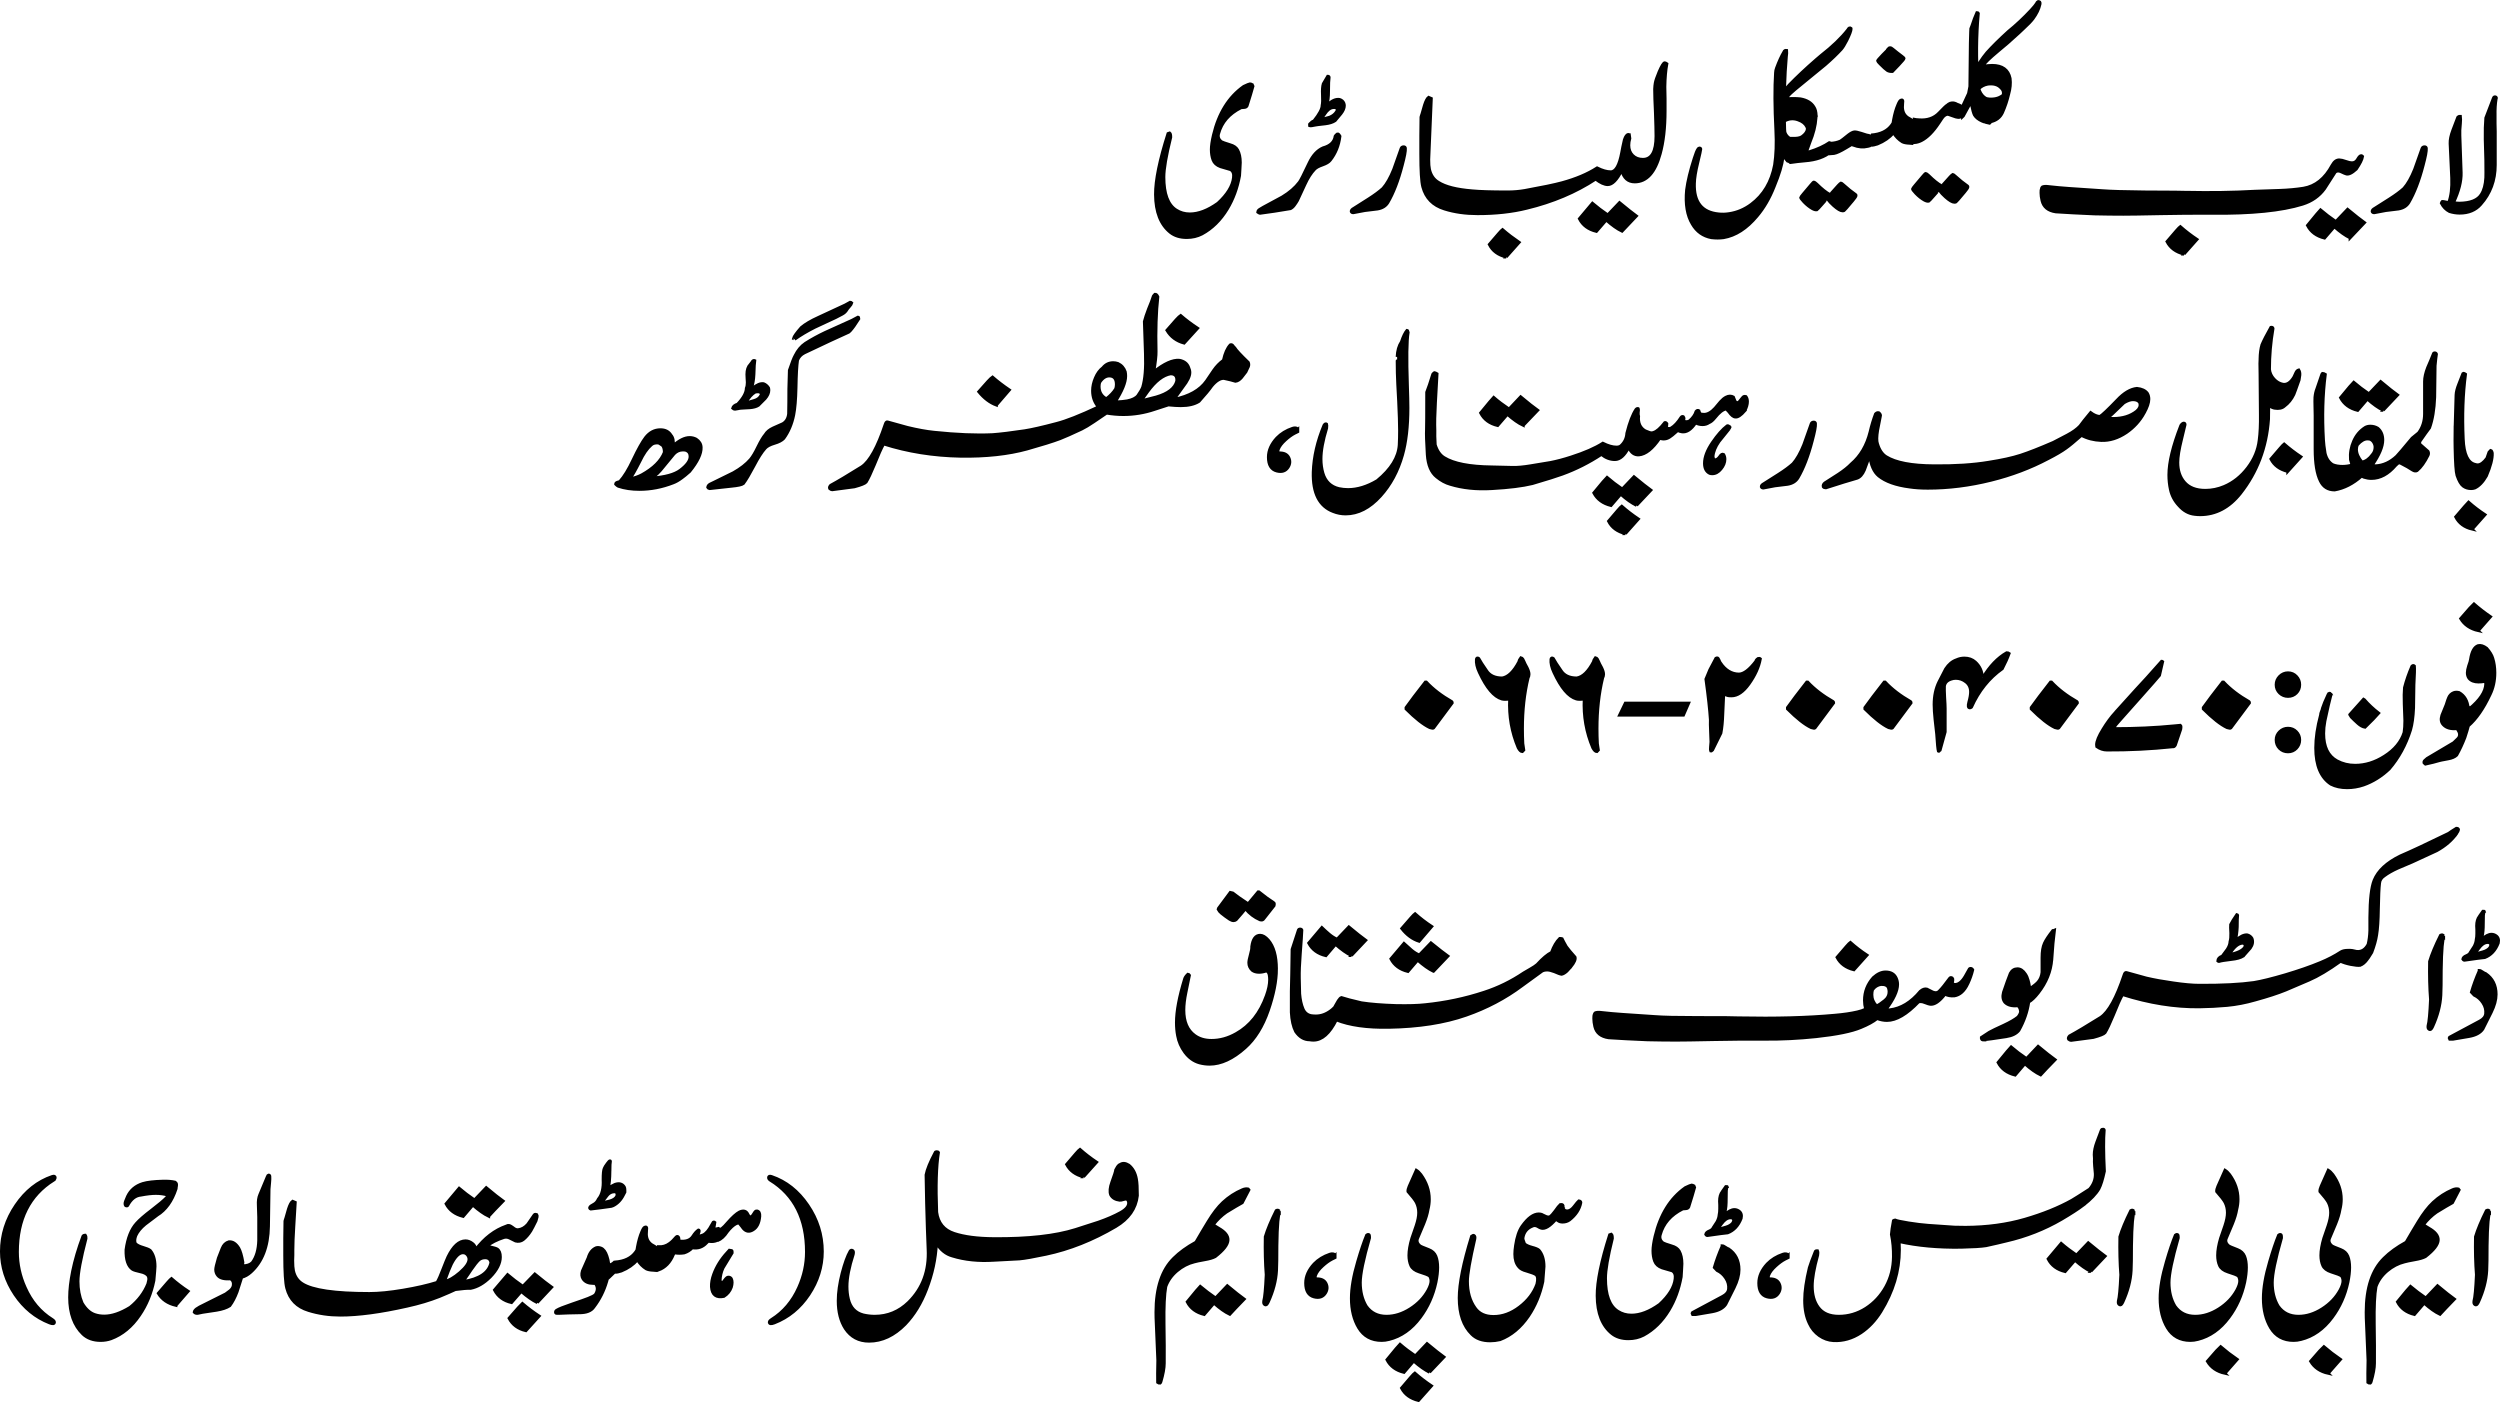 <?xml version="1.0" encoding="UTF-8"?>
<svg width="2.906in" height="1.63in" version="1.1" viewBox="0 0 871.75 488.9" xmlns="http://www.w3.org/2000/svg">
<path d="m436.66 29.46s0.26 0.57 0.26 0.57c-0.41 1.53-1.1 3.81-2.06 6.84-0.18 0.34-0.48 0.52-0.92 0.56-0.73 0.05-1.14 0.09-1.23 0.13-4.12 2.08-6.71 5.07-7.77 8.97-0.31 1.08-0.02 2.01 0.89 2.79 0.35 0.22 1.38 0.59 3.06 1.1 1.29 0.35 2.17 0.96 2.66 1.82 0.63 1.13 0.95 2.6 0.95 4.41 0 0.61-0.04 1.38-0.12 2.33-0.1 1.18-0.14 1.93-0.14 2.26-0.78 4.3-2.2 8.17-4.28 11.61-2.37 3.9-5.32 6.8-8.86 8.71-1.58 0.82-3.34 1.23-5.28 1.23-2.33 0-4.23-0.59-5.71-1.76-3.42-2.72-5.15-7.13-5.19-13.22-0.04-4.94 1.41-12.03 4.35-21.28 0.41-0.14 0.61-0.21 0.61-0.21 0.24 0.18 0.36 0.68 0.36 1.5-1.6 6.44-2.39 11.07-2.39 13.88 0 5.84 1.42 9.68 4.28 11.5 1.39 0.9 2.97 1.36 4.75 1.36 3.05 0 6.31-1.25 9.8-3.75 3.26-2.99 5.08-5.94 5.43-8.85 0.18-1.39-0.16-2.34-1.01-2.84-1.18-0.31-2.36-0.66-3.53-1.03-1.33-0.49-2.19-1.27-2.6-2.36-0.4-1.08-0.59-2.29-0.59-3.63 0-1.25 0.24-2.93 0.73-5.01 1.81-7.63 5.33-13.3 10.57-17 1.25-0.59 1.97-0.89 2.15-0.89 0.26 0 0.54 0.09 0.83 0.26zm24.75-0.26 1.56-2.66c0.33 0 0.5 0.13 0.5 0.39-0.13 0.83-0.2 2.42-0.2 4.78 0 2.05-0.19 3.63-0.56 4.75h0.26c1.46-1.43 2.85-2.04 4.16-1.82 0.72 0.23 1.22 0.66 1.48 1.29 0.12 0.31 0.17 0.61 0.17 0.88 0 0.85-0.39 1.78-1.17 2.78-0.68 0.82-1.36 1.64-2.04 2.45-0.83 0.56-1.96 0.92-3.39 1.1-2.13 0.23-3.34 0.38-3.63 0.46-0.91 0.22-1.54 0.29-1.89 0.21-0.04-0.22-0.04-0.42 0-0.6 0.55-0.6 1.05-0.97 1.5-1.09 1.91-2.39 2.86-4.19 2.86-5.39 0.17-0.77 0.22-2.03 0.12-3.78-0.08-1.63 0.01-2.88 0.27-3.75zm4.66 8.5-0.44-0.2c-1.09-0.18-2.08 0.25-2.99 1.29-0.18 0.18-0.85 1.13-2.03 2.86 1-0.29 2.02-0.57 3.07-0.83 1.08-0.44 1.87-1.1 2.39-1.97 0.3-0.45 0.3-0.84 0-1.15zm1.18 9.8c-0.4 3.21-1.52 5.99-3.39 8.35-0.48 0.63-1.38 1.17-2.7 1.63-1.31 0.45-2.23 0.95-2.74 1.5-1.21 1.26-2.35 3.03-3.39 5.31-0.86 1.87-1.73 3.73-2.59 5.58-0.3 0.53-0.66 1.08-1.08 1.64-0.4 0.56-0.86 0.97-1.37 1.22-3.9 0.67-7.45 1.21-10.66 1.62-0.18-0.03-0.43-0.17-0.76-0.4 0.03-0.42 0.27-0.74 0.7-0.99 0.44-0.25 0.84-0.49 1.22-0.73 2.22-1.22 4.43-2.41 6.64-3.59 2.55-1.54 4.52-3.25 5.92-5.11 0.41-0.49 1.55-2.71 3.41-6.68 1.27-2.69 2.89-4.47 4.89-5.34 2.54-0.69 3.94-2.05 4.22-4.08 0.12-0.22 0.37-0.48 0.76-0.76 0.3-0.1 0.61 0.18 0.92 0.83zm8.66 25.89c-0.81 0.18-2.15 0.43-4.02 0.76-0.39 0-0.64-0.14-0.73-0.42-0.04-0.41 0.27-0.79 0.94-1.14 1.72-1.1 3.45-2.2 5.17-3.28 2.04-1.3 3.69-2.52 4.95-3.66 1.33-1.5 2.58-3.7 3.75-6.61 0.87-2.46 1.73-4.9 2.6-7.33 0.13-0.37 0.43-0.56 0.89-0.56 0.4 0 0.61 0.19 0.61 0.56 0.08 0.87-0.29 2.84-1.11 5.91-1.39 5.36-3.06 9.68-5 12.98-0.75 1.22-1.95 1.97-3.63 2.25-1.48 0.18-2.95 0.36-4.42 0.54zm89.7 7.21c-1.63-0.78-3.47-2.07-5.51-3.89 0 0-3.42 3.96-3.42 3.96-2.81-0.67-4.8-2.14-5.97-4.43 2.77-3.34 4.28-5.15 4.54-5.43 1.6 1.36 3.39 2.72 5.38 4.08 0 0 4.09-4.29 4.09-4.29 2.63 2.17 4.6 3.73 5.91 4.69-2.31 2.41-3.98 4.18-5.02 5.31zm-40.4 8.99c-2.82-0.68-4.79-2.14-5.91-4.38 2.76-3.25 4.3-4.99 4.61-5.21 1.81 1.57 3.76 3.06 5.84 4.48l-4.54 5.11zm55.34-59.3c0 1.04 0.02 2.43 0.08 4.16v4.14c0 5.9-0.57 10.9-1.71 15.01-1.77 6.54-4.73 9.8-8.89 9.8-2.32 0-3.84-1.33-4.54-4.01-1.65 3.31-3.27 4.96-4.86 4.96-1.17 0-2.58-0.64-4.22-1.92-6.97 4.59-14.99 7.97-24.06 10.16-5.03 1.26-10.75 1.89-17.14 1.89-4.2 0-8.03-0.54-11.49-1.63-4.03-1.23-6.57-3.82-7.61-7.76-0.46-1.77-0.69-5.58-0.69-11.42v-6.44c0.04-2.85 0.07-5.02 0.07-6.49 0-0.03 0.04-0.19 0.14-0.45l0.19-0.56c0.28-1.04 0.59-2.08 0.9-3.13 0.46-1.43 0.93-2.34 1.42-2.71l0.97 0.42c-0.55 13.37-0.85 20.47-0.9 21.28 0 1.49 0.08 2.64 0.26 3.45 0.47 2.04 1.5 3.54 3.1 4.49 2.43 1.55 6.35 2.54 11.75 2.98 2.59 0.25 6.74 0.38 12.45 0.38 2.04 0 4.01-0.17 5.91-0.5 6.01-1.09 10.36-1.99 13.04-2.72 4.81-1.32 8.88-3.03 12.19-5.16 1.82 0.91 3.41 1.36 4.75 1.36 1.73 0 3-2.24 3.83-6.73 0.17-1.04 0.48-2.52 0.92-4.43 0.41-1.23 0.89-1.86 1.42-1.86 0 0 0.05 0.03 0.14 0.08h0.17c0.04 0.34 0.11 0.77 0.19 1.3-0.24 0.81-0.36 1.61-0.36 2.39 0 1.46 0.45 2.64 1.36 3.55 0.91 0.9 2.09 1.36 3.55 1.36 3.04 0 4.56-2.7 4.56-8.1 0-1.72-0.07-4.45-0.2-8.17-0.18-3.58-0.27-6.33-0.27-8.23 0.04-0.87 0.11-1.57 0.21-2.1 0.12-0.77 0.57-2.08 1.35-3.95 0.91-2.08 1.56-3.13 1.96-3.13 0.17 0 0.43 0.12 0.76 0.35-0.41 2.21-0.65 4.9-0.7 8.09zm41.5-12.25c0.13-0.41 0.46-0.58 0.97-0.5 0.06 0.58 0.02 1.31-0.11 2.19-0.59 6.69-0.81 14.16-0.66 22.42 0.02 2.46 0.09 3.82 0.21 4.08 0.33 0.89 0.91 1.56 1.75 2.03 0.19 0.09 0.68 0.5 1.47 1.25l1.12 1.14v3.55l-2.33 2.33-1.19-0.41s-0.73-0.92-0.73-0.92c-0.42-0.51-0.66-0.77-0.73-0.77s-0.12 0.21-0.16 0.63c-0.23 2.37-1.23 5.7-3 9.97-1.59 4.05-3.59 7.49-6 10.32-3.59 4.29-7.47 6.79-11.66 7.5-1.35 0.18-2.77 0.18-4.25 0-2.9-0.55-5.11-2.13-6.64-4.75-1.81-2.99-2.48-6.96-2-11.92 0.39-3.01 1.27-6.68 2.66-11.01 0.53-1.69 0.96-2.76 1.3-3.22 0.17-0.25 0.33-0.38 0.46-0.38 0.36 0 0.54 0.13 0.54 0.38 0 0.26-0.35 1.83-1.04 4.7-0.75 3.03-1.14 5.46-1.18 7.28-0.2 6.53 2.62 10.08 8.47 10.63 1.14 0.13 2.36 0.1 3.67-0.11 2.77-0.42 5.33-1.5 7.67-3.25 4.32-3.23 7.03-7.8 8.14-13.72 0.53-3.45 0.68-7.5 0.44-12.17-0.41-8.04-0.45-14.7-0.11-19.97 0.02-0.57 0.13-1.11 0.33-1.63 0.86-2.32 1.72-4.21 2.59-5.67zm22.3-7.73c0.33-0.65 0.7-0.8 1.11-0.47 0.02 0.06 0.03 0.12 0.03 0.16 0 0.66-0.5 2.01-1.5 4.03-0.75 1.48-1.39 2.51-1.92 3.11-1.52 1.66-3.39 3.46-5.61 5.39l-5.02 4.11c-4.68 3.76-7.25 5.95-7.73 6.57-0.59 0.75-0.85 1.16-0.8 1.22 1.61-0.17 3.25-0.17 4.91 0 2.25 0.41 3.83 1.36 4.71 2.86 0.47 0.69 0.73 1.67 0.77 2.95 0.08 0.18 0.1 0.3 0.06 0.35-0.08 0.04-0.12 0.2-0.12 0.48-0.16 2.66-0.89 5.54-2.17 8.64-0.73 2.03-1.1 3.09-1.1 3.16 0 0.16 0.35 0.15 1.06-0.03 2.73-0.84 5.06-1.92 6.99-3.22 0.02 0 0.21 0.22 0.56 0.66l0.5 0.62v1.38l-0.67 0.62c-2.13 1.81-5.13 2.87-9 3.16-1.95 0.18-3.42 0.34-4.41 0.5 0 0-0.73 0.09-0.73 0.09-2.88-2.12-4.52-5.69-4.89-10.72-0.16-1.35-0.19-2.42-0.1-3.22 0.05-0.44 0.22-1.73 0.5-3.86l0.66-4.54s0.41-0.74 0.41-0.74c0.75-1.24 1.76-2.56 3.04-3.98 2.73-2.81 5.88-5.77 9.44-8.86l1.69-1.44c4.01-3.13 7.12-6.13 9.33-8.98zm-17.33 31.47c-1.79-0.65-3.49-0.45-5.08 0.59-1.18 0.69-1.54 1.78-1.09 3.27 0.43 1.12 1.26 1.98 2.48 2.57l1.63-0.03c1.55 0.08 2.67-0.11 3.36-0.56 1.15-0.82 1.78-1.69 1.89-2.59 0.04-0.24-0.03-0.54-0.21-0.89-0.53-1.07-1.52-1.85-2.98-2.36zm4.61 22.48c0.46-0.55 0.75-0.83 0.89-0.83 0.13 0 0.46 0.23 0.97 0.69 1.75 1.73 3.27 2.95 4.58 3.66 0.09 0 0.36-0.27 0.82-0.8 1.79-2.06 2.82-3.14 3.07-3.22 0.08 0 0.33 0.19 0.76 0.56 1.52 1.38 2.99 2.56 4.41 3.55 0.07 0.05 0.09 0.19 0.06 0.41-0.04 0.23-0.43 0.8-1.16 1.68 0 0-0.46 0.54-0.46 0.54-1.48 1.78-2.32 2.75-2.52 2.89-0.12 0.07-0.3 0.11-0.56 0.11-0.69 0-1.72-0.61-3.1-1.83-0.97-0.89-1.6-1.56-1.89-2-0.13-0.25-0.25-0.37-0.36-0.39-0.09 0-0.68 0.63-1.76 1.89-1.09 1.24-1.69 1.89-1.8 1.95-0.4 0.09-0.9-0.03-1.53-0.36-1.03-0.57-2.04-1.37-3.02-2.39-0.77-0.82-1.15-1.34-1.15-1.53 0-0.14 1.25-1.67 3.75-4.58zm21.58-15.92v1.33l-1.19 1.15-0.67 0.18c-1.64 0.41-3.32 0.28-5.05-0.4-0.31-0.11-0.52-0.17-0.62-0.17s-0.77 0.38-2 1.13c-1.88 1.13-3.26 1.77-4.15 1.92l-1.37 0.11v-1.83l0.05-1.83c1.36-0.06 2.55-0.33 3.57-0.79 0.27-0.14 1.2-0.85 2.77-2.13 0.79-0.61 1.47-0.97 2.05-1.06 0.44-0.04 1.25 0.12 2.42 0.5 1.39 0.49 2.28 0.73 2.66 0.73 0.17 0 0.47 0.19 0.9 0.56l0.63 0.6zm5.09-31.27c0.47-0.62 1.04-0.62 1.7 0 0.95 0.79 2.03 1.64 3.25 2.55 0.47 0.35 0.71 0.6 0.71 0.73 0 0.18-0.65 0.96-1.94 2.33l-2.13 2.22c-0.75 0.04-1.35-0.09-1.81-0.39-0.53-0.35-1.34-1.09-2.44-2.2-0.63-0.64-0.95-1.01-0.95-1.13 0-0.13 0.61-0.84 1.83-2.12 1.19-1.28 1.78-1.95 1.78-1.99zm4.53 17.82c0.26-0.12 0.46-0.11 0.59 0.03 0.12 0.13 0.13 0.52 0.04 1.15-0.22 1.87 0.12 3.28 1.03 4.25 0.39 0.45 0.98 0.86 1.76 1.24 0.6 0.33 1.19 0.82 1.78 1.45l1.15 1.14v3.45s-2.36 2.4-2.36 2.4l-0.94-0.08c-1.15-0.04-2-0.21-2.55-0.5-1.22-0.75-2.24-1.79-3.06-3.11-1.42 1.63-3.29 2.93-5.61 3.87-0.89 0.32-1.65 0.46-2.3 0.44v-1.8c0-1.19 0.03-1.79 0.08-1.79 3.31-0.22 5.72-1.39 7.24-3.52 0 0 0.42-0.66 0.42-0.66l0.17-1.03c0.39-2.12 0.89-3.88 1.5-5.28 0.41-1.02 0.77-1.57 1.06-1.65zm7.8 26.37c0.46-0.55 0.75-0.83 0.89-0.83 0.13 0 0.46 0.23 0.97 0.69 1.75 1.73 3.27 2.95 4.58 3.66 0.09 0 0.36-0.27 0.82-0.8 1.79-2.06 2.82-3.14 3.07-3.22 0.08 0 0.33 0.19 0.76 0.56 1.52 1.38 2.99 2.56 4.41 3.55 0.07 0.05 0.09 0.19 0.06 0.41-0.04 0.23-0.43 0.8-1.16 1.68 0 0-0.46 0.54-0.46 0.54-1.48 1.78-2.32 2.75-2.52 2.89-0.12 0.07-0.3 0.11-0.56 0.11-0.69 0-1.72-0.61-3.1-1.83-0.97-0.89-1.6-1.56-1.89-2-0.13-0.25-0.25-0.37-0.36-0.39-0.09 0-0.68 0.63-1.76 1.89-1.09 1.24-1.69 1.89-1.8 1.95-0.4 0.09-0.9-0.03-1.53-0.36-1.03-0.57-2.04-1.37-3.02-2.39-0.77-0.82-1.15-1.34-1.15-1.53 0-0.14 1.25-1.67 3.75-4.58zm8.45-24.72c1.06-0.86 2.18-0.94 3.36-0.23 0.77 0.24 1.42 0.59 1.95 1.06 0 0 0.58 0.59 0.58 0.59v1.36l-0.58 0.57c-0.37 0.4-0.55 0.63-0.53 0.67 0.07 0.15-0.19 0.27-0.79 0.36-0.68-0.02-1.5-0.23-2.46-0.63-0.81-0.31-1.32-0.47-1.53-0.47-0.75 0.12-1.41 0.63-1.98 1.53l-0.97 1.46c-2.03 3.08-4.08 5.15-6.14 6.19-0.81 0.41-1.64 0.65-2.49 0.71v-8.15c0.38 0.08 0.92 0.15 1.63 0.18 2.91 0.24 5.26-0.57 7.03-2.42 1.51-1.59 2.48-2.52 2.92-2.78zm8.55-27.67c0.55-1.7 1.12-3.21 1.72-4.55 0.22-0.02 0.38 0.07 0.5 0.27-0.71 7.95-0.78 15.93-0.21 23.94 0.2 3.24 1.42 5.27 3.66 6.11 0.57 0.27 1.12 0.7 1.66 1.29 0 0 1.09 1.14 1.09 1.14v3.52s-2.31 2.36-2.31 2.36c-3.33-0.56-5.34-2.65-6.05-6.28l-0.3-1.03c-0.02-0.07-0.05-0.1-0.11-0.1 0 0-2.65 4.85-2.65 4.85l-0.27 0.26 0.03-1.86v-1.86s2.03-4.37 2.03-4.37l0.47-2.44 0.07-6.56c0.06-7.28 0.13-11.42 0.2-12.42l0.06-1.21 0.41-1.06zm22.47-7.66c0.31-0.72 0.71-0.9 1.2-0.53 0.1 0.14 0.12 0.37 0.06 0.71-0.35 1.68-1.17 3.38-2.45 5.11-0.69 0.9-1.8 2.05-3.33 3.45l-1.59 1.5c-2.81 2.6-5.21 4.69-7.17 6.26-3.15 2.64-4.83 4.27-5.05 4.89-0.08 0.29-0.09 0.43-0.03 0.43 0.88-0.16 1.86-0.25 2.92-0.27 3.56 0 5.66 1.52 6.28 4.55 0.22 1.73 0.05 3.54-0.5 5.45-0.51 2.21-1.23 4.37-2.16 6.47-0.8 1.73-2.21 2.8-4.25 3.22-1.13 0.25-2.11 0.16-2.92-0.27-1.19-0.53-2.07-1.22-2.62-2.09-0.31-0.55-0.71-1.98-1.17-4.28l-0.19-0.99v-7.51s0.45-0.8 0.45-0.8c0.34-0.55 0.74-1.27 1.2-2.16l1-1.79 0.77-1.16c0.59-0.94 1.36-1.98 2.28-3.09 1.93-2.15 4.41-4.6 7.44-7.36 2.79-2.26 5.44-4.75 7.97-7.47 0.97-1.06 1.6-1.82 1.86-2.27zm-12.35 29.43c-1.04-1.16-2.59-1.6-4.65-1.33-1.24 0.24-2.27 0.78-3.08 1.62-0.03 1.28 0.44 2.23 1.42 2.83 0.87 0.59 2.02 0.84 3.45 0.72 1.18-0.08 2.16-0.39 2.96-0.92 0.5-0.22 0.75-0.57 0.73-1.06 0.04-0.69-0.23-1.31-0.83-1.86zm121.72 52.28c-1.62-0.78-3.45-2.07-5.48-3.88 0 0-3.42 3.96-3.42 3.96-2.82-0.69-4.81-2.17-5.97-4.43 2.75-3.36 4.27-5.18 4.54-5.45 1.6 1.36 3.39 2.72 5.38 4.09 0 0 4.08-4.28 4.08-4.28 2.63 2.17 4.61 3.73 5.92 4.67-2.31 2.42-3.99 4.19-5.05 5.32zm-57.9 5.65c-2.82-0.68-4.8-2.14-5.96-4.36 2.77-3.27 4.32-5.02 4.66-5.25 1.81 1.6 3.76 3.09 5.84 4.49 0 0-4.54 5.12-4.54 5.12zm60.09-29.65c-1.56 1.43-2.76 2-3.63 1.68-0.08 0-0.64-0.24-1.68-0.73-0.78-0.37-1.46-0.35-2.03 0.08-0.82 1.3-2.07 3.25-3.75 5.84-1.86 2.56-4.42 4.36-7.68 5.38-7.26 2.26-17.8 3.32-31.64 3.18-5.84-0.03-11.75 0-17.73 0.13-6.71 0.14-11.08 0.2-13.11 0.2-3.15 0-6.48-0.04-10-0.12-5.36-0.23-9.87-0.46-13.55-0.71-2.68-0.39-4.28-1.7-4.81-3.92-0.24-0.99-0.36-1.89-0.36-2.72-0.04-0.64 0.04-1.2 0.23-1.68l0.07-0.18c0.08-0.17 0.26-0.28 0.53-0.32 0.55-0.14 1.68-0.09 3.39 0.15 1.72 0.23 7.43 0.65 17.12 1.27 2.82 0.22 7.74 0.37 14.79 0.44 9.34 0.04 14.12 0.08 14.34 0.12 8.69 0.18 16.69 0.06 24-0.36 2.91-0.09 5.85-0.19 8.83-0.3 2.99-0.11 5.73-0.36 8.23-0.76 4.17-0.69 7.5-3.36 10-8.03 0.73-1.32 1.6-1.92 2.6-1.83 0.48 0 1.19 0.17 2.12 0.5 0.93 0.34 1.65 0.5 2.16 0.5 0.86 0 1.53-0.41 2-1.25 0.47-0.83 0.89-1.25 1.25-1.25 0.17 0 0.34 0.09 0.5 0.27-0.16 1.04-0.89 2.51-2.19 4.42zm10.25 14.47c-0.81 0.18-2.15 0.43-4.02 0.76-0.39 0-0.64-0.14-0.73-0.42-0.04-0.41 0.27-0.79 0.94-1.14 1.72-1.1 3.45-2.2 5.17-3.28 2.04-1.3 3.69-2.52 4.95-3.66 1.33-1.5 2.58-3.7 3.75-6.61 0.87-2.46 1.73-4.9 2.6-7.33 0.13-0.37 0.43-0.56 0.89-0.56 0.4 0 0.61 0.19 0.61 0.56 0.08 0.87-0.29 2.84-1.11 5.91-1.39 5.36-3.06 9.68-5 12.98-0.75 1.22-1.95 1.97-3.63 2.25-1.48 0.18-2.95 0.36-4.42 0.54zm38.14-33.1v2.78c0.04 1.22 0.06 2.13 0.06 2.72v11.69c0 5.37-1.69 9.95-5.08 13.75-1.77 2.04-4.21 3.06-7.34 3.06-1.19 0-2.37-0.19-3.55-0.56-1.22-0.63-2.17-1.6-2.86-2.92 0.06-0.23 0.17-0.43 0.35-0.61 0.24 0 0.61 0.06 1.11 0.17 0.5 0.12 0.88 0.17 1.14 0.17 0.82-2.22 1.16-5.05 1.03-8.5l-0.56-12.03c-0.05-1.28 0.27-2.83 0.95-4.64 1.04-2.81 1.61-4.3 1.7-4.48l0.13-0.15c0.29-0.21 0.56-0.3 0.83-0.26 0.09 0.65 0.09 1.47 0 2.47-0.13 1.3-0.19 2.11-0.19 2.42v1.86l0.45 12.91c0.1 2.99-0.79 6.48-2.65 10.46 0.68 0.14 1.37 0.21 2.06 0.21 3.85-0.05 6.39-1.07 7.61-3.07 0.9-1.39 1.42-3.32 1.56-5.78 0.04-0.3 0.04-2.38 0-6.23-0.05-2.41-0.12-4.82-0.2-7.2-0.05-2.93 0.02-5.41 0.2-7.44 0.59-1.53 1.48-3.85 2.66-6.94 0.12-0.35 0.36-0.49 0.72-0.41 0.33 0.1 0.41 0.33 0.23 0.71-0.28 1.62-0.4 3.56-0.36 5.84zm-636.09 111.38c0.77 0.9 1.02 2.15 0.76 3.72 2.13-1.91 4.05-2.86 5.77-2.86 0.78 0 1.53 0.18 2.26 0.56 1.13 0.75 1.71 1.7 1.75 2.86 0.1 2.21-1.24 5.01-4.01 8.42-1.17 1.04-2.08 1.79-2.72 2.23-1.09 0.82-2.1 1.4-3.05 1.75-3.9 1.52-7.82 2.27-11.76 2.27-2.68 0-5.14-0.36-7.36-1.09-0.28-0.14-0.59-0.38-0.94-0.74 0-0.33 0.23-0.56 0.7-0.69 0.48-0.13 0.74-0.22 0.8-0.28 1.48-1.63 3.02-4.14 4.61-7.53 1.77-3.72 3.22-6.3 4.34-7.76 1.42-1.82 3.15-2.72 5.19-2.72 1.66 0 2.88 0.62 3.66 1.86zm-2.93 3.64c-0.13-0.08-0.36-0.24-0.68-0.46-0.33-0.22-0.55-0.36-0.67-0.4-1.14-0.12-2 0.11-2.6 0.67-1.4 1.21-2.73 3.13-3.98 5.77-1.56 3.08-2.72 5.12-3.49 6.11 1.72-0.4 3.13-0.9 4.22-1.49 4.07-2.26 6.68-4.86 7.83-7.81 0-1.04-0.21-1.84-0.63-2.39zm9.46 2.92c-0.18-0.53-0.59-0.94-1.22-1.22-0.36-0.09-0.72-0.14-1.09-0.14-1.22 0-2.27 0.45-3.13 1.36-0.18 0.18-1.41 1.67-3.69 4.48-1.44 1.87-2.81 3.19-4.12 3.96 4.67-0.35 7.99-1.26 9.94-2.72 2.3-1.73 3.45-3.31 3.45-4.75 0-0.31-0.05-0.63-0.14-0.97zm21.65-22.91h0.33c1.46-1.22 2.73-1.74 3.81-1.56 0.69 0.27 1.26 0.75 1.71 1.44 0.08 0.26 0.12 0.54 0.12 0.83 0 0.95-0.43 1.92-1.29 2.92-0.8 0.79-1.58 1.58-2.36 2.36-0.73 0.46-1.71 0.73-2.93 0.83-1.03 0.08-2.07 0.14-3.11 0.18-0.24 0-0.62 0.06-1.12 0.18-0.49 0.11-0.82 0.17-1 0.17-0.31 0-0.59-0.12-0.83-0.35 0.15-0.63 0.72-1.11 1.72-1.42 1.99-2.08 3.01-3.94 3.06-5.58 0.22-0.53 0.33-1.2 0.33-2.03 0-0.28-0.03-0.73-0.08-1.36-0.04-0.63-0.06-1.11-0.06-1.42 0-1.55 0.39-2.71 1.17-3.48 0.13-0.14 0.35-0.43 0.66-0.86 0.17-0.39 0.43-0.55 0.76-0.5l0.15 0.06c-0.1 0.59-0.19 2.19-0.27 4.78-0.09 1.86-0.35 3.35-0.77 4.49v0.32zm1.22 1.36c-1.17 0.65-2.29 1.92-3.37 3.83 0.99-0.29 2.01-0.59 3.08-0.91 1.06-0.31 1.81-0.89 2.26-1.75 0.2-0.31 0.16-0.62-0.12-0.95-0.28-0.32-0.89-0.39-1.85-0.22zm31.35-30.37s1.76-0.97 1.76-0.97c0.2 0 0.38 0.09 0.56 0.26-0.08 0.32-0.35 0.73-0.81 1.24s-0.75 0.87-0.87 1.09c-0.38 0.67-0.95 1.21-1.72 1.61-0.76 0.41-1.51 0.8-2.24 1.17-2.41 1.14-4.84 2.27-7.28 3.39-2.72 1.38-5.05 2.77-7 4.16 0.04-0.04-0.1-0.13-0.43-0.26 0.15-0.65 1.06-1.93 2.73-3.83 1.36-1.17 3.39-2.36 6.08-3.58l9.22-4.28zm2.39 5.34 2.09-1.12c0.2 0 0.3 0.2 0.3 0.59-1.24 1.99-2.25 3.4-3.02 4.22l-0.53 0.47c-3.46 1.54-8.6 3.94-15.44 7.2-1.18 0.59-1.97 1.45-2.39 2.58-0.27 1.82-0.45 5-0.53 9.53-0.09 4.12-0.36 7.3-0.8 9.53-0.64 3.17-1.8 5.9-3.48 8.2-0.65 0.69-1.74 1.27-3.28 1.72-1.53 0.45-2.6 1.02-3.2 1.71-1.17 1.3-2.47 3.34-3.91 6.11-1.56 2.94-2.78 5.01-3.69 6.2-0.49 0.41-1.92 0.72-4.28 0.94-1.65 0.18-4.14 0.45-7.48 0.82-0.33-0.03-0.56-0.17-0.69-0.4 0.04-0.5 0.32-0.89 0.84-1.17s1.04-0.54 1.55-0.75c2.16-1.09 4.37-2.17 6.61-3.25 2.52-1.42 4.49-2.96 5.91-4.61 0.76-0.92 1.64-2.38 2.6-4.38 0.98-2 1.82-3.42 2.54-4.26 0.55-0.95 1.48-1.73 2.79-2.33 1.15-0.51 2.26-1.01 3.35-1.49 1.17-0.68 1.85-1.82 2.03-3.42 0-1.35 0.02-2.74 0.06-4.15-0.04-2.39 0.02-6.07 0.2-11.05 0.87-2.59 1.53-4.3 2-5.13 0.91-1.85 2.1-3.28 3.58-4.28 2.19-1.39 4.5-2.66 6.94-3.81l9.33-4.22zm115.81 7.97c-2.68-0.73-4.69-2.22-6.03-4.48 2.67-3.13 4.28-4.85 4.81-5.18 1.73 1.5 3.71 3 5.94 4.47l-4.72 5.19zm-65.47 21.61c-2.22-0.81-4.28-2.37-6.17-4.67 2.67-3.08 4.28-4.79 4.81-5.13 1.73 1.51 3.7 3.02 5.91 4.52 0 0-4.55 5.28-4.55 5.28zm87.92-13.52c-0.22 0.41-0.51 1.05-0.89 1.91-0.53 0.68-1.05 1.35-1.56 2.02-0.67 0.78-1.37 1.21-2.09 1.29-0.97-0.31-2.3-0.64-4.02-1-1.31-0.08-2.74 0.81-4.28 2.66-0.87 1.26-2.34 3.04-4.42 5.34-1.56 1-3.67 1.5-6.35 1.5-1.12 0-2.57-0.08-4.34-0.26l-4.81 1.56c-3.55 1.2-7.18 1.8-10.89 1.8-1.95 0-3.9-0.17-5.85-0.5-1.04 0.68-2.54 1.7-4.48 3.04-1.65 1.12-3.06 1.96-4.22 2.53-3.41 1.6-5.92 2.72-7.55 3.35-2.54 0.96-6.37 2.15-11.48 3.59-6.58 1.81-14.29 2.65-23.14 2.52-9.53-0.18-18.48-1.6-26.86-4.28-0.83 1.49-1.91 3.91-3.25 7.28-1.18 2.85-2.13 4.86-2.86 6.03-0.4 0.47-1.76 1.01-4.08 1.64-1.73 0.24-4.34 0.59-7.81 1.03-0.2 0-0.48-0.14-0.83-0.41-0.18-0.33-0.07-0.71 0.33-1.15 2.5-1.35 6.13-3.52 10.89-6.49 2.77-1.9 5.47-6.79 8.11-14.67 0.22-0.72 0.48-1.05 0.79-0.97 1.38 0.38 3.71 1.03 7 1.94 3.54 0.86 6.65 1.42 9.33 1.69 7.89 0.82 14.68 1.1 20.39 0.83 2.72-0.2 6.44-0.65 11.16-1.36 2.46-0.38 6.16-1.22 11.09-2.53 3.39-0.86 8.26-2.78 14.61-5.77-1.35-1.55-2.03-3.44-2.03-5.66 0-1.45 0.33-2.95 0.99-4.48 0.65-1.54 1.52-2.72 2.61-3.55 0.94-1.16 2.14-1.75 3.61-1.75 0.53 0 1.07 0.09 1.62 0.27 1.27 0.59 2.13 1.57 2.59 2.92 0.1 0.5 0.14 1 0.14 1.48 0 2.22-1.23 5.23-3.68 9.04 1.85-0.09 3.25-0.22 4.22-0.4 1.77-0.35 3-0.96 3.68-1.82 0.77-1.09 1.34-2.06 1.69-2.92 0.82-2.73 1.15-6.63 0.97-11.69-0.25-7.22-0.38-10.96-0.38-11.22 0.29-1.16 0.77-2.61 1.44-4.36 0.81-1.95 1.35-3.35 1.6-4.22 0.03-0.24 0.25-0.55 0.65-0.95 0.4-0.05 0.74 0.24 1.03 0.89-0.59 5.33-0.8 11.68-0.62 19.03 0.04 1.46-0.23 3.84-0.8 7.14 3.63-2.91 6.61-4.25 8.95-4.03 1.65 0.33 2.71 1.15 3.19 2.47 0.29 0.63 0.44 1.24 0.44 1.83 0 1.28-0.8 2.93-2.39 4.96-0.36 0.5-1.4 1.95-3.13 4.36 5.29-1.08 9.06-3.21 11.3-6.4 0.53-0.82 1.37-2.07 2.52-3.72 0.95-1.38 2.08-2.54 3.39-3.5 0.53-2.43 1.32-4.22 2.39-5.38 0.35-0.17 0.69-0.05 1 0.38 0.08 0.18 0.27 0.4 0.56 0.65 0.49 0.83 2.07 2.53 4.75 5.11 0.18 0.45 0.2 0.91 0.06 1.36zm-27.12 2.6c-2.68 0.45-5.39 2.55-8.11 6.31 0 0-2.22 3.12-2.22 3.12l5.28-1.35c4.09-1.18 6.47-3.02 7.14-5.52 0.16-1.66-0.54-2.52-2.09-2.56zm-20.96 0.79c-1.43-0.21-2.71 0.52-3.81 2.19-0.13 0.45-0.2 0.93-0.2 1.44 0 1.95 0.83 3.37 2.51 4.28 1.42-1.08 2.51-2.24 3.27-3.48 0.14-0.49 0.22-0.99 0.22-1.5 0-1.77-0.67-2.75-1.99-2.93zm65.27 18.66v0.74l-1.13 0.56c-1.02 0.53-2.09 1.31-3.21 2.33-1.28 1.15-2.1 2.25-2.47 3.28-0.22 0.62-0.12 1.04 0.29 1.23 1.67-0.06 2.79 0.47 3.36 1.6 0.57 1.15 0.5 2.29-0.23 3.42-0.87 1.32-2.18 1.75-3.95 1.29-1.95-0.5-2.93-2.12-2.93-4.84 0-2.33 0.99-4.56 2.96-6.69 1.47-1.52 3.29-2.64 5.48-3.37 0.33-0.12 0.66-0.16 0.97-0.14 0.51 0.04 0.8 0.24 0.86 0.59zm38.48-33.89c-0.49 3.01-0.57 9.09-0.26 18.22 0.12 3.54 0.19 6.24 0.19 8.11 0 6.49-0.64 11.96-1.89 16.4-1.6 5.67-4.17 10.45-7.71 14.35-3.76 4.15-7.81 6.23-12.14 6.23-1.47 0-2.9-0.27-4.3-0.83-4.88-1.83-7.21-6.43-7-13.78 0.18-5.31 1.43-10.75 3.76-16.33 0.31-0.48 0.62-0.62 0.93-0.4 0.08 0.18 0.08 0.66 0 1.44-1.31 4.29-1.97 7.87-1.97 10.75 0 1.75 0.23 3.4 0.68 4.95 0.86 2.9 2.72 4.69 5.57 5.37 1.04 0.22 2.11 0.33 3.19 0.33 3.27 0 6.66-1.04 10.16-3.12 4.84-3.98 7.4-8.13 7.67-12.44 0.08-1.55 0.12-3.2 0.12-4.95 0-2.46-0.11-5.85-0.32-10.16-0.27-4.68-0.42-8.01-0.47-10-0.05-3.76-0.06-5.62-0.06-5.58 0.09-2.16 0.59-3.92 1.5-5.28 0.61-1.85 1.26-3.19 1.95-4.01 0.17 0 0.31 0.24 0.4 0.73zm111.94 33.67c-2.15 2.63-3.33 4.1-3.55 4.41-1.26 1.81-1.96 3.54-2.09 5.19 0.04 0.21 0.09 0.46 0.16 0.71s0.24 0.4 0.5 0.44c0.56 0.04 1.13-0.34 1.7-1.15 0.46-0.73 0.91-0.97 1.36-0.71 0.29 0.51 0.44 1.07 0.44 1.66 0 1.18-0.46 2.32-1.38 3.42-0.9 1.11-1.92 1.66-3.04 1.66-0.34 0-0.64-0.04-0.89-0.13-1.22-0.59-1.83-1.76-1.83-3.51 0-2.15 0.91-4.55 2.73-7.22 1.82-2.68 3.56-4.64 5.2-5.88 0.22-0.12 0.54 0.05 0.96 0.5 0 0-0.27 0.61-0.27 0.61zm5.45-6.31c-1.37 1.57-2.47 2.29-3.29 2.16-0.66 0-1.42-0.61-2.28-1.83-0.3-0.35-0.6-0.68-0.91-0.97-1.12 0.14-2.44 1.15-3.95 3.06-0.73 0.91-1.42 1.48-2.08 1.72-0.65 0.45-1.38 0.67-2.2 0.67-0.87 0-1.69-0.19-2.46-0.59-1.53 2.3-3.11 3.34-4.75 3.11-0.53-0.08-1.02-0.24-1.48-0.46-1.51 1.35-2.45 2.11-2.8 2.29-1.12 0.73-2.28 0.86-3.45 0.4-2.5 3.68-4.93 5.62-7.3 5.81-1.57 0.09-2.75-0.78-3.53-2.59-1.46 2.81-3.06 4.22-4.81 4.22-1.68 0-3.25-0.6-4.72-1.8-4.34 2.86-8.88 5.15-13.64 6.88-1.86 0.69-5.33 1.78-10.42 3.28-3.44 0.84-8.16 1.43-14.14 1.76-5.35 0.32-10.18-0.18-14.49-1.5-1.63-0.45-3.22-1.31-4.75-2.57-1.95-1.55-3.04-4.15-3.28-7.78-0.27-4.34-0.36-7.28-0.27-8.83 0.04-0.91 0.07-5.21 0.07-12.93 0.55-1.38 1.26-3.48 2.12-6.29 0.14-0.2 0.33-0.38 0.6-0.56 0.13 0 0.43 0.14 0.9 0.42-0.18 3.34-0.36 6.7-0.56 10.06-0.23 4.03-0.3 7.28-0.2 9.73-0.05 1.09 0 2.73 0.12 4.94 0.65 2.13 1.68 3.62 3.1 4.49 3.34 2.08 8.89 3.16 16.64 3.25 1.85 0.07 4.27 0.13 7.26 0.17 1.68 0.04 3.74-0.15 6.21-0.56 4.42-0.73 6.76-1.12 7.01-1.16 2.13-0.41 4.52-1.04 7.2-1.91 4.67-1.5 8.34-3.1 11.02-4.81 1.82 0.91 3.41 1.36 4.75 1.36 0.69 0 1.21-0.16 1.56-0.48 1.26-1.14 1.95-2.59 2.06-4.36 0.95-3.76 2.01-6.53 3.19-8.3l0.21-0.2c0.17-0.14 0.35-0.18 0.53-0.13l0.12 0.27c0.04 0.12 0.02 0.49-0.06 1.09-0.04 0.56 0 1.01 0.12 1.36-0.21 2.34 0.54 4.03 2.27 5.05 1.12 0.49 1.85 0.73 2.19 0.73 0.27 0 0.51-0.05 0.73-0.14 1.08-0.31 2.4-1.46 3.95-3.45 0.26-0.07 0.5 0.07 0.72 0.4 0 0.53-0.09 1.01-0.26 1.43 0.78 0.31 1.36 0.33 1.76 0.06 1.16-0.69 2.3-1.92 3.43-3.69 0.21-0.3 0.48-0.39 0.79-0.27 0.38 0.47 0.35 0.95-0.06 1.44 0.73 0.42 1.46 0.44 2.19 0.06 1.17-1 1.95-2.1 2.32-3.31 0.31-0.38 0.63-0.47 0.99-0.26l0.08 0.26c0.19 0.58 0.44 0.89 0.75 0.94s0.63 0.08 0.97 0.08c1.25 0 2.54-0.73 3.86-2.19 0.59-0.73 1.21-1.46 1.85-2.2 0.66-0.74 1.31-1.28 1.96-1.61 0.94-0.49 1.83-0.49 2.65 0 0.04 0.04 0.18 0.42 0.39 1.12 0.23 0.71 0.69 0.94 1.38 0.67 0.12-0.15 0.55-0.68 1.3-1.59 0.3-0.44 0.7-0.58 1.22-0.41 0.35 0.47 0.53 1.06 0.53 1.77 0 0.95-0.31 2.02-0.93 3.22zm-37.74 32.97c-1.65-0.78-3.49-2.07-5.52-3.89 0 0-3.39 3.95-3.39 3.95-2.81-0.69-4.82-2.16-6.02-4.41 2.77-3.36 4.3-5.18 4.6-5.45 1.57 1.36 3.35 2.72 5.34 4.08 0 0 4.08-4.28 4.08-4.28 2.63 2.18 4.6 3.74 5.91 4.69-2.31 2.41-3.97 4.18-5 5.31zm-3.9 9.86c-2.81-0.69-4.78-2.14-5.9-4.35 2.76-3.28 4.3-5.03 4.61-5.25 1.81 1.6 3.76 3.09 5.84 4.49l-4.55 5.11zm-35.62-37.75c-1.64-0.77-3.48-2.06-5.52-3.86l-3.39 3.92c-2.81-0.66-4.8-2.13-5.97-4.41 2.74-3.34 4.26-5.16 4.55-5.45 1.57 1.38 3.36 2.73 5.38 4.08 0 0 4.04-4.28 4.04-4.28 2.64 2.2 4.62 3.77 5.96 4.72-2.33 2.39-4.01 4.15-5.05 5.28zm87.75 21.08c-0.81 0.18-2.15 0.43-4.02 0.76-0.39 0-0.64-0.14-0.73-0.42-0.04-0.41 0.27-0.79 0.94-1.14 1.72-1.1 3.45-2.2 5.17-3.28 2.04-1.3 3.69-2.52 4.95-3.66 1.33-1.5 2.58-3.7 3.75-6.61 0.87-2.46 1.73-4.9 2.6-7.33 0.13-0.37 0.43-0.56 0.89-0.56 0.4 0 0.61 0.19 0.61 0.56 0.08 0.87-0.29 2.84-1.11 5.91-1.39 5.36-3.06 9.68-5 12.98-0.75 1.22-1.95 1.97-3.63 2.25-1.48 0.18-2.95 0.36-4.42 0.54zm128.78-25.43c-1.52 2.77-3.6 5.05-6.23 6.86-2.91 1.95-5.83 2.86-8.77 2.74-2.55-0.1-4.84-0.68-6.87-1.77-2.47 2.17-4.28 3.67-5.46 4.49-1.44 1.04-3.51 2.26-6.23 3.65-6.1 3.23-12.72 5.73-19.86 7.5-7.48 1.86-14.83 2.78-22.05 2.78-2.34 0-4.45-0.14-6.31-0.42-4.81-0.62-8.41-1.91-10.81-3.86-1.69-1.41-2.73-3.77-3.13-7.06-0.43 1.22-1.05 2.89-1.86 5.02-0.67 1.54-1.52 2.49-2.56 2.84-2.46 0.69-6.09 1.81-10.89 3.36-0.4 0-0.7-0.12-0.89-0.36-0.14-0.53 0.05-0.99 0.56-1.38 1.57-1.03 3.16-2.04 4.75-3.04 1.91-1.26 3.4-2.46 4.49-3.6 3.18-2.71 5.36-6.43 6.53-11.15 0.53-2.27 1.16-4.36 1.89-6.27 0.38-0.39 0.77-0.53 1.17-0.4 0.51 0.43 0.69 0.84 0.53 1.23-0.31 1.64-0.62 3.24-0.94 4.81-0.37 2.24-0.4 3.84-0.06 4.78 0.63 2.13 1.62 3.62 2.99 4.49 3.34 2.08 8.89 3.15 16.67 3.19 7.32 0.08 13.7-0.33 19.15-1.24 4.54-0.71 8.24-1.52 11.1-2.45 2.85-0.93 6.66-2.42 11.42-4.49 1.63-0.84 3.26-1.69 4.87-2.54 1.95-1.04 3.41-2.1 4.39-3.16 0.71-1 1.95-2.56 3.72-4.69 1.17 0.87 2.25 1.32 3.25 1.36 0.82-0.49 2.83-2.39 6.02-5.7 2.34-2.5 4.63-3.86 6.87-4.09 1.7 0.18 2.91 0.74 3.64 1.7 0.36 0.59 0.54 1.28 0.54 2.05 0 1.27-0.55 2.88-1.63 4.82zm-3.92-4.62c-0.91 0-1.95 0.37-3.14 1.09-0.23 0.18-1.6 1.49-4.1 3.92-0.43 0.42-1 0.89-1.68 1.43 0.68 0.07 1.34 0.11 1.98 0.11 3.35 0 6.08-0.85 8.2-2.54 0.96-0.81 1.35-1.71 1.18-2.71-0.36-0.87-1.17-1.3-2.44-1.3zm53.98 25.03c-2.8-0.68-4.77-2.13-5.9-4.34 2.77-3.27 4.31-5.02 4.62-5.25 1.81 1.57 3.77 3.07 5.88 4.48l-4.6 5.11zm-1.18-22.77c-0.78 0.72-1.89 0.95-3.36 0.72-0.27-0.04-0.53-0.11-0.79-0.22-0.24-0.11-0.68-0.33-1.31-0.67 0 1.07-0.02 2.64-0.06 4.72-0.69 9.83-3.95 18.45-9.8 25.89-3.93 4.94-8.63 7.41-14.07 7.41-0.64 0-1.28-0.04-1.93-0.13-2.03-0.22-3.83-1.21-5.4-2.98-1.56-1.65-2.57-3.53-3.03-5.66-0.36-1.63-0.54-3.33-0.54-5.11 0-4.34 1.37-10.03 4.1-17.06l0.12-0.27c0.22-0.35 0.46-0.57 0.71-0.67 0.48-0.17 0.73-0.02 0.73 0.47-0.05 0.26-0.46 1.97-1.23 5.11-0.87 3.48-1.3 6.17-1.3 8.08 0 2.8 0.75 5.09 2.27 6.86 1.63 1.91 4.07 2.86 7.32 2.86 2.26 0 4.46-0.45 6.61-1.36 3.17-1.35 5.89-3.52 8.16-6.5 2.27-2.99 3.6-6.19 4-9.61 0.33-2.5 0.47-5.46 0.42-8.89l-0.12-14.22c-0.07-3.13-0.07-4.86 0-5.17 0.03-1.99 0.25-3.65 0.65-4.99 0.6-1.43 1.65-3.47 3.13-6.11 0.47-0.08 0.72 0.06 0.76 0.41-0.82 4.76-1.23 9.52-1.23 14.27 0.13 1.24 0.65 2.36 1.56 3.36s1.95 1.6 3.13 1.82c1.41 0.22 2.68-0.62 3.81-2.53 0.22-0.47 0.46-0.97 0.69-1.5 0.22-0.52 0.56-0.85 1.01-0.98 0.31 0.49 0.44 1.08 0.39 1.76-0.08 0.58-0.17 1.16-0.26 1.75-1 2.86-1.61 4.54-1.83 5.05-0.81 1.71-1.92 3.07-3.31 4.09zm34.46 1.43c-1.64-0.77-3.48-2.07-5.51-3.89 0 0-3.39 3.95-3.39 3.95-2.81-0.69-4.81-2.17-6-4.44 2.76-3.34 4.28-5.15 4.58-5.42 1.57 1.35 3.35 2.7 5.34 4.05 0 0 4.08-4.28 4.08-4.28 2.63 2.19 4.61 3.77 5.92 4.71-2.3 2.4-3.98 4.17-5.02 5.32zm18.1-15.5c-0.04 3.6-0.09 7.24-0.14 10.92-0.16 4.27-0.75 7.83-1.78 10.69-0.79 1.04-1.92 2.62-3.39 4.75-0.1 0.33-0.1 0.65 0 0.96 0.21 0.22 1.17 1.06 2.86 2.52 0.21 0.45 0.21 0.9 0 1.36-1.18 2.4-2.46 4.18-3.83 5.34-0.44 0.25-0.96 0.19-1.57-0.18-0.9-0.63-2.33-1.44-4.28-2.44-0.35-0.1-0.66-0.05-0.92 0.15-0.25 0.22-0.48 0.43-0.7 0.64-2.6 3.05-5.41 4.57-8.44 4.57-0.87 0-1.73-0.14-2.58-0.41l-0.87-0.39c-2.96 2.63-6.09 4.23-9.39 4.81-2.33 0-3.99-1.04-4.99-3.12-1.22-2.42-1.83-6.12-1.83-11.1v-11.75c0-0.27-0.02-1.31-0.06-3.12-0.04-1.32-0.04-2.4 0-3.22 0.1-1.12 0.33-2.14 0.7-3.05 0.4-1.09 0.96-2.74 1.69-4.95 0.04-0.04 0.09-0.11 0.14-0.2l0.13-0.16c0.27 0 0.59 0.12 0.97 0.36-0.91 7.11-1.12 14.74-0.64 22.91 0.05 1.04 0.23 2.58 0.56 4.62 0.44 1.81 1.32 3.13 2.62 3.94 0.96 0.41 2.1 0.61 3.43 0.61 1.13 0 2.24-0.16 3.32-0.47l-0.34-1.23c-0.04-0.22-0.11-0.44-0.19-0.66-0.18-2.24 0.19-4.38 1.1-6.44 0.9-2.06 2.25-3.65 4.04-4.78 0.51-0.29 1.11-0.44 1.8-0.44 0.95 0 1.81 0.24 2.59 0.71 1.17 0.99 1.75 2.37 1.75 4.14 0 2.3-1.23 5.22-3.68 8.76 0.47 0.14 0.88 0.21 1.23 0.21 2.63-0.14 5.06-1.25 7.27-3.33 0.55-0.55 2.34-2.66 5.39-6.33l2.25-1.83c1.39-1.86 2.09-4.07 2.09-6.61v-11.29c0-1.4 0.36-3.02 1.09-4.88 0.69-1.55 1.34-3.11 1.96-4.69 0.05-0.28 0.22-0.42 0.5-0.42 0.31 0 0.51 0.14 0.61 0.42-0.14 0.87-0.3 2.23-0.47 4.1zm-22.78 25.56c-0.3-0.04-0.57-0.06-0.83-0.06-1.13 0-2.28 0.67-3.45 2.01-0.25 0.51-0.36 1.06-0.36 1.63 0 1.41 0.64 2.89 1.92 4.42 1.34-0.26 2.56-1.15 3.65-2.66 0.6-0.7 0.9-1.56 0.9-2.56 0-0.55-0.17-1.1-0.49-1.64s-0.77-0.92-1.34-1.14zm35.72 31.41c-2.72-0.64-4.65-2.07-5.79-4.29 2.68-3.14 4.18-4.87 4.49-5.17 1.81 1.6 3.74 3.06 5.78 4.41 0 0-4.48 5.05-4.48 5.05zm-5.99-34.9 0.34-11.89c0.04-1.04 0.36-2.31 0.96-3.81 0.86-2.17 1.34-3.4 1.44-3.69 0.08-0.09 0.19-0.11 0.32-0.06 0.18 0.04 0.38 0.14 0.6 0.3-0.91 6.93-1.17 14.45-0.8 22.58 0.22 5.37 1.63 8.34 4.22 8.89 0.27 0.09 0.53 0.14 0.8 0.14 1 0 2.07-0.78 3.22-2.33 0.17-0.45 0.42-1.15 0.73-2.09 0 0 0.19-0.21 0.59-0.63 0.25 0.04 0.44 0.36 0.57 0.95 0.09 1.91-0.59 4.57-2.05 7.97-1.22 2.13-2.58 3.53-4.06 4.22-0.42 0.14-0.86 0.2-1.3 0.2-1.03 0-1.95-0.28-2.75-0.87-0.79-0.59-1.51-1.84-2.16-3.74-0.35-1.15-0.57-4.37-0.67-9.67-0.04-1.12-0.04-3.28 0-6.47zm-365.8 97.57v-0.47c1.54-2.17 3.79-5.13 6.74-8.91h0.33c2.37 2.53 5.35 4.81 8.93 6.85 0.09 0.07 0.13 0.21 0.13 0.43 0 0-6.53 8.77-6.53 8.77-0.14 0.14-0.57 0.09-1.3-0.14-2.22-1.04-4.98-3.22-8.3-6.53zm40.74 12.04 0.34 2.3s-0.18 0.19-0.53 0.56c-0.47 0-0.95-0.45-1.44-1.36-2.28-5.4-3.27-11.07-2.98-17-1.16 0.18-2.06 0.18-2.72 0-2.73-0.78-5.34-3.86-7.84-9.26-0.82-1.73-1.16-3.27-1.03-4.63 0.11-0.47 0.39-0.56 0.82-0.26 0.51 0.96 1.4 2.34 2.66 4.15 1.09 1.78 2.93 2.66 5.52 2.66 2.08-0.33 4.03-2.23 5.84-5.7 0.04-0.39 0.26-0.85 0.67-1.38 0.28 0.06 0.51 0.23 0.69 0.52 0.17 0.28 0.32 0.58 0.44 0.9 0.11 0.33 0.46 1.03 1.06 2.11 0.44 0.91 0.66 1.66 0.66 2.25 0 0.45-0.11 0.89-0.33 1.3-1.31 5.43-1.96 11.32-1.96 17.67 0 1.72 0.04 3.45 0.13 5.17zm26 0 0.34 2.3s-0.18 0.19-0.53 0.56c-0.47 0-0.95-0.45-1.44-1.36-2.28-5.4-3.27-11.07-2.98-17-1.16 0.18-2.06 0.18-2.72 0-2.73-0.78-5.34-3.86-7.84-9.26-0.82-1.73-1.16-3.27-1.03-4.63 0.11-0.47 0.39-0.56 0.82-0.26 0.51 0.96 1.4 2.34 2.66 4.15 1.09 1.78 2.93 2.66 5.52 2.66 2.08-0.33 4.03-2.23 5.84-5.7 0.04-0.39 0.26-0.85 0.67-1.38 0.28 0.06 0.51 0.23 0.69 0.52 0.17 0.28 0.32 0.58 0.44 0.9 0.11 0.33 0.46 1.03 1.06 2.11 0.44 0.91 0.66 1.66 0.66 2.25 0 0.45-0.11 0.89-0.33 1.3-1.31 5.43-1.96 11.32-1.96 17.67 0 1.72 0.04 3.45 0.13 5.17zm9.73-14.07h22.11l-1.83 4.21h-22.31s2.03-4.21 2.03-4.21zm33.14-14.08c1.73 2.59 3.88 3.91 6.44 3.95 1.69 0 3.67-1.49 5.95-4.48 0-0.29 0.27-0.62 0.8-0.97 0.31-0.08 0.57-0.04 0.77 0.14-0.51 2.85-1.83 5.78-3.96 8.76-1.99 2.78-4.02 4.16-6.11 4.16-0.29 0-0.58-0.01-0.87-0.03-0.28-0.03-0.59-0.11-0.92-0.24-0.44-0.17-0.75-0.28-0.92-0.34-0.12 2.31-0.22 4.62-0.32 6.94-0.08 2.62-0.3 4.83-0.65 6.64-0.65 1.33-1.62 3.31-2.92 5.92-0.28 0.28-0.49 0.4-0.63 0.36-0.14-0.37-0.16-0.87-0.08-1.5 0.1-0.99 0.14-1.56 0.14-1.72 0-0.71-0.04-1.97-0.14-3.78-0.08-1.64-0.1-2.94-0.06-3.89-0.22-3.5-0.74-8.24-1.56-14.2 0.33-0.78 0.78-1.87 1.36-3.27 0.47-0.91 1.17-2.24 2.12-4.01 0.18-0.09 0.33-0.13 0.47-0.13 0.22 0 0.41 0.22 0.59 0.66 0.25 0.6 0.42 0.95 0.5 1.03zm23.39 16.11v-0.47c1.54-2.17 3.79-5.13 6.74-8.91h0.33c2.37 2.53 5.35 4.81 8.93 6.85 0.09 0.07 0.13 0.21 0.13 0.43 0 0-6.53 8.77-6.53 8.77-0.14 0.14-0.57 0.09-1.3-0.14-2.22-1.04-4.98-3.22-8.3-6.53zm27 0v-0.47c1.54-2.17 3.79-5.13 6.74-8.91h0.33c2.37 2.53 5.35 4.81 8.93 6.85 0.09 0.07 0.13 0.21 0.13 0.43 0 0-6.53 8.77-6.53 8.77-0.14 0.14-0.57 0.09-1.3-0.14-2.22-1.04-4.98-3.22-8.3-6.53zm41-10.93h0.14c2.41-4 5.18-6.89 8.3-8.67 0.4 0 0.69 0.08 0.89 0.24-0.59 1.65-1.39 3.43-2.39 5.34-4.62 3.27-8.21 7.74-10.75 13.41-0.35 0.27-0.67 0.32-0.94 0.14-0.18-0.22-0.24-0.54-0.18-0.97 0.12-0.61 0.18-0.92 0.18-0.92 0.41-1.46 0.61-2.65 0.61-3.57 0-1.47-0.53-2.63-1.59-3.46-1.06-0.85-2.25-1.27-3.56-1.27-0.56 0-1.09 0.09-1.6 0.27-1.39 0.43-2.18 1.25-2.36 2.45-0.04 0.87-0.01 2.12 0.08 3.78 0.13 1.99 0.19 3.35 0.19 4.08v8.11c-0.04 0.22-0.62 2.32-1.75 6.31-0.09 0.04-0.2 0.15-0.3 0.31-0.09 0.17-0.21 0.21-0.34 0.11-0.18-0.63-0.38-2.63-0.59-6-0.05-0.66-0.23-2.36-0.57-5.08-0.22-2.12-0.33-3.85-0.33-5.18 0-3.03 0.57-5.68 1.69-7.94 1.42-2.76 2.19-4.27 2.33-4.52 1.04-1.61 2.31-2.67 3.81-3.18 0.87-0.4 1.78-0.6 2.74-0.6 1.52 0 2.78 0.46 3.78 1.36 1.59 1.44 2.43 3.26 2.51 5.45zm17 10.93v-0.47c1.54-2.17 3.79-5.13 6.74-8.91h0.33c2.37 2.53 5.35 4.81 8.93 6.85 0.09 0.07 0.13 0.21 0.13 0.43 0 0-6.53 8.77-6.53 8.77-0.14 0.14-0.57 0.09-1.3-0.14-2.22-1.04-4.98-3.22-8.3-6.53zm29.46 1.09s7.06-7.81 7.06-7.81c2.04-2.15 5.03-5.45 8.97-9.92 0.13 0 0.26 0.04 0.37 0.14l-1.11 4.81c-0.55 0.69-2.79 3.25-6.73 7.67 0 0-7.08 7.97-7.08 7.97-1.03 1.12-1.8 2.07-2.31 2.84l0.12 0.08c7.54 0 14.59-0.32 21.16-0.97l2.13-0.2c0.21 0.14 0.25 0.59 0.12 1.36-0.73 2.09-1.36 3.94-1.89 5.58-0.28 0.47-0.58 0.65-0.89 0.56-7.57 0.8-15.24 1.18-22.98 1.14-1.25 0-2.43-0.4-3.55-1.2-0.04-0.2-0.06-0.41-0.06-0.63 0-1.22 0.75-3.03 2.25-5.45 1.31-2.16 2.78-4.16 4.42-5.97zm30.54-1.09v-0.47c1.54-2.17 3.79-5.13 6.74-8.91h0.33c2.37 2.53 5.35 4.81 8.93 6.85 0.09 0.07 0.13 0.21 0.13 0.43 0 0-6.53 8.77-6.53 8.77-0.14 0.14-0.57 0.09-1.3-0.14-2.22-1.04-4.98-3.22-8.3-6.53zm29.55-4.36c-1.12 0-2.1-0.39-2.92-1.17-0.81-0.79-1.22-1.76-1.22-2.91 0-1.13 0.41-2.1 1.22-2.92 0.82-0.82 1.8-1.24 2.92-1.24 1.16 0 2.13 0.42 2.91 1.24 0.79 0.82 1.18 1.79 1.18 2.92 0 1.15-0.39 2.12-1.18 2.91-0.78 0.78-1.75 1.17-2.91 1.17zm0 19.33c-1.17 0-2.15-0.4-2.95-1.19-0.79-0.8-1.19-1.79-1.19-2.97 0-1.13 0.41-2.08 1.22-2.88 0.82-0.8 1.8-1.2 2.92-1.2 1.16 0 2.13 0.4 2.91 1.2 0.79 0.8 1.18 1.75 1.18 2.88 0 1.14-0.39 2.12-1.18 2.94-0.78 0.81-1.75 1.22-2.91 1.22zm14.85-20.25 0.18 0.2c-0.55 2.03-1.27 5.13-2.15 9.3-0.29 1.54-0.43 2.99-0.43 4.34 0 4.67 1.54 7.84 4.61 9.53 1.93 1.04 4.04 1.56 6.35 1.56 3.54 0 6.95-1.06 10.25-3.18 3.5-2.22 5.77-4.97 6.81-8.24 0.18-1.17 0.27-2.56 0.27-4.16 0-0.53-0.07-2.45-0.21-5.78-0.08-2.34-0.06-4.24 0.08-5.7 0.63-2.46 1.49-4.94 2.58-7.47 0.31-0.33 0.61-0.36 0.9-0.08 0.09 0.83 0.03 3.02-0.17 6.58-0.04 2.68-0.08 5.36-0.12 8.03-0.14 3.17-0.49 5.73-1.06 7.68-1.65 5.23-4.13 9.77-7.44 13.62-2.73 2.58-5.72 4.44-8.97 5.58-1.87 0.63-3.77 0.95-5.72 0.95-2.17 0-4.05-0.41-5.64-1.22-3.54-2.32-5.31-6.54-5.31-12.65 0-3.46 0.56-7.29 1.69-11.49 0-0.33 0.1-0.75 0.31-1.25 0.22-0.5 0.33-0.86 0.33-1.08 0.35-1.12 1.02-2.75 2.01-4.87 0.33-0.47 0.61-0.54 0.85-0.2zm6.67 7.26s4.81-5.37 4.81-5.37l0.33 0.2c1.37 1.59 3.03 3.15 4.98 4.67-1 1.16-2.59 2.8-4.78 4.92-0.8-0.13-1.62-0.57-2.47-1.33-0.83-0.74-1.62-1.49-2.34-2.23 0 0-0.53-0.86-0.53-0.86zm44.84-29.25c-2.81-0.64-4.87-2.05-6.17-4.22 2.77-3.2 4.3-4.93 4.61-5.17 1.82 1.59 3.77 3.1 5.84 4.52l-4.28 4.87zm4.09 22.31c-2.3 4.9-4.82 8.52-7.54 10.86-0.22 0.91-0.63 2.27-1.22 4.08-0.87 2.24-1.82 4.29-2.86 6.14-0.65 0.63-1.64 1.06-2.98 1.3-1.95 0.35-3.04 0.58-3.27 0.67-0.99 0.31-2.54 0.7-4.64 1.16-0.09-0.09-0.25-0.21-0.47-0.39 0 0-0.02-0.03-0.06-0.08-0.05-0.32 0.04-0.6 0.28-0.81 0.25-0.23 0.52-0.47 0.81-0.71 2.03-1.17 5.11-3 9.24-5.48 0.5-0.47 1-0.94 1.46-1.41 0.48-0.47 0.68-1.06 0.58-1.75-0.04-0.39-0.32-0.97-0.83-1.75-2.12 0.22-3.71-0.21-4.75-1.3-0.81-0.82-1-1.92-0.56-3.32 0.38-0.87 0.88-2.1 1.5-3.69 0.47-1.48 0.74-2.29 0.83-2.42 0.35-0.87 0.94-1.46 1.77-1.8 0.55-0.22 1.19-0.24 1.92-0.06 1.9 1.08 2.97 2.92 3.19 5.51l0.26-0.26h-0.14l0.2 0.47c3.76-3.09 5.69-5.99 5.78-8.71-0.04-0.09-0.06-0.21-0.06-0.36s-0.12-0.32-0.34-0.5c-0.78 0.13-1.48 0.19-2.13 0.19-1.48 0-2.58-0.42-3.31-1.28-0.4-0.56-0.59-1.21-0.59-1.94 0-0.61 0.15-1.4 0.45-2.36 0.41-1.12 0.63-1.89 0.67-2.31 0.42-2.73 1.3-4.33 2.66-4.81 0.9-0.21 1.9 0.1 2.98 0.92 1.1 1.24 1.81 2.4 2.13 3.49 0.49 1.57 0.73 3.26 0.73 5.07 0 2.82-0.56 5.36-1.69 7.64zm-433.21 72.8h0.26c0.77-0.96 1.9-2.31 3.38-4.06h0.26c1.95 1.57 3.68 2.84 5.19 3.79 0.22 0.09 0.26 0.43 0.12 1.04 0 0-3.57 4.54-3.57 4.54-0.25 0.46-0.71 0.59-1.36 0.39-1.95-0.84-3.64-2.12-5.05-3.84-0.69 0.87-1.78 2.15-3.27 3.84-0.28 0.2-0.57 0.3-0.89 0.3-0.39 0-0.84-0.16-1.34-0.47-0.5-0.32-0.98-0.65-1.44-1-0.45-0.34-0.93-0.72-1.45-1.12-0.52-0.42-0.9-0.87-1.14-1.36l0.12-0.39s4.1-5.52 4.1-5.52 0.29 0.07 0.89 0.2c1.12 0.91 2.85 2.13 5.19 3.66zm10.04 22.88c0 4.11-0.95 8.91-2.84 14.4-1.95 5.63-4.65 9.98-8.11 13.05-4.27 3.81-8.4 5.72-12.38 5.72-1.18 0-2.35-0.16-3.53-0.47-1.99-0.56-3.69-1.78-5.11-3.69-1.3-1.77-2.14-3.7-2.51-5.78-0.28-1.46-0.41-2.99-0.41-4.61 0-3.94 0.96-9.01 2.86-15.23 0.13-0.47 0.52-1.02 1.16-1.64 0.17 0 0.35 0.13 0.53 0.4-0.4 1.99-0.81 3.98-1.22 5.97-0.49 2.34-0.73 4.39-0.73 6.16 0 4.07 1.25 7.01 3.75 8.83 1.57 1.17 3.53 1.76 5.9 1.76 2.95 0 5.83-0.8 8.64-2.41 4.8-2.69 8.29-7.08 10.46-13.17 0.77-2.12 1.15-3.98 1.15-5.58 0-0.53-0.04-1.05-0.12-1.56-0.14-0.82-0.48-1.32-1.03-1.5-0.87 0.31-1.71 0.47-2.52 0.47-0.96 0-1.75-0.22-2.36-0.66-0.82-0.73-1.23-1.62-1.23-2.65 0-0.6 0.18-1.54 0.54-2.8 0.37-1.26 0.53-2.21 0.49-2.86 0.35-2.63 1.33-3.95 2.92-3.95 0.91 0 1.86 0.57 2.86 1.7 1.89 2.19 2.84 5.56 2.84 10.1zm49.74-9.68c-2.28-0.72-4.31-2.21-6.08-4.47 2.77-3.23 4.32-4.96 4.65-5.18 1.79 1.59 3.74 3.09 5.85 4.48 0 0-4.42 5.17-4.42 5.17zm5.01 10.47c-1.63-0.78-3.47-2.08-5.51-3.89 0 0-3.39 3.95-3.39 3.95-2.81-0.68-4.8-2.16-5.97-4.42 2.77-3.36 4.28-5.17 4.54-5.43 0.82 0.77 1.69 1.54 2.6 2.32 0.9 0.78 1.83 1.36 2.78 1.75 0 0 4.06-4.22 4.06-4.22 2.63 2.13 4.6 3.67 5.94 4.63-2.32 2.46-4.01 4.23-5.05 5.31zm47.94-1.62c-0.5 0.55-0.98 1.07-1.42 1.56-0.65 0.59-1.26 0.96-1.83 1.09-0.46-0.05-1.3-0.35-2.52-0.9-1.04-0.4-1.9-0.6-2.59-0.6-0.59 0-1.14 0.11-1.62 0.33-0.91 0.65-3.29 2.38-7.14 5.19-5.81 4.34-12.29 7.75-19.46 10.25-7.53 2.64-16.51 4.04-26.94 4.22-7.56 0.13-13.66-0.72-18.29-2.58-2.35 4.71-5.01 7.06-8 7.06-0.42 0-0.85-0.04-1.3-0.12-1.95 0-3.59-0.98-4.91-2.92-0.86-1.69-1.36-3.91-1.5-6.68v-7.34c0.1-3.16 0.18-8.04 0.27-14.61 0.51-1.55 1.24-3.8 2.2-6.73 0.09-0.23 0.28-0.35 0.6-0.35 0.33 0 0.54 0.12 0.62 0.35-0.04 1.26-0.23 4.07-0.56 8.42-0.26 3.38-0.37 6.15-0.33 8.31 0.08 3.16 0.13 4.99 0.13 5.5 0.17 2.09 0.56 3.84 1.17 5.28 0.55 1.28 1.47 2.06 2.78 2.33 0.6 0.09 1.17 0.12 1.7 0.12 1.82 0 3.56-0.62 5.24-1.89 0.31-0.21 0.72-0.58 1.23-1.09 0.13-0.18 0.31-0.49 0.53-0.95 0.42-0.71 0.69-1.19 0.83-1.44 0.4-0.61 0.75-0.97 1.06-1.06 1.34 0.45 3.67 1.06 7 1.83 3.19 0.49 7.19 0.81 12 0.96 4.34 0.09 7.73-0.01 10.19-0.29 7.08-0.71 13.96-2.16 20.63-4.36 4.84-1.57 9.43-3.82 13.76-6.74 0.43-0.27 1.19-0.71 2.3-1.34 1.1-0.63 1.89-1.16 2.36-1.58 1.94-2.12 3.61-3.53 5.01-4.22 0.77-2.12 1.73-3.75 2.86-4.87h0.46c0.15 0 0.28 0.02 0.37 0.06 0.3 0.64 0.8 1.56 1.49 2.78 0.62 0.87 1.64 2.1 3.06 3.69 0.22 0.75-0.26 1.86-1.44 3.33zm-76.56-3.89c-1.64-0.77-3.48-2.07-5.52-3.89 0 0-3.37 3.95-3.37 3.95-2.82-0.66-4.82-2.13-6.02-4.41 2.77-3.34 4.3-5.16 4.58-5.45 0.8 0.78 1.66 1.56 2.56 2.33 0.91 0.77 1.83 1.36 2.78 1.76 0 0 4.1-4.29 4.1-4.29 2.63 2.18 4.6 3.74 5.9 4.68-2.3 2.42-3.97 4.19-5.01 5.32zm175.23 4.98c-2.79-0.69-4.76-2.14-5.92-4.36 2.77-3.27 4.32-5.01 4.66-5.23 1.79 1.59 3.73 3.09 5.84 4.48 0 0-4.58 5.11-4.58 5.11zm39.74 4.81c-1.2 2.55-2.78 3.97-4.72 4.28-1.31 0.1-2.39-0.1-3.25-0.59-1.95 2.52-3.67 3.7-5.17 3.52-0.36-0.04-0.89-0.21-1.6-0.49-0.71-0.29-1.26-0.44-1.67-0.44-0.26 0-0.51 0.03-0.75 0.07-4.13 4.33-7.81 6.5-11.06 6.5-1.11 0-2.25-0.22-3.42-0.66-1.36 1.09-3.26 2.13-5.71 3.13-3.17 1.34-8.36 2.4-15.58 3.18-6.11 0.64-12.1 0.94-17.95 0.89-5.85-0.03-11.76 0-17.73 0.13-6.71 0.14-11.09 0.2-13.13 0.2-3.15 0-6.47-0.04-9.98-0.12-5.37-0.23-9.89-0.46-13.55-0.71-2.69-0.39-4.3-1.7-4.83-3.92-0.24-1.04-0.36-1.97-0.36-2.78-0.04-0.64 0.04-1.19 0.24-1.62l0.06-0.18c0.09-0.17 0.27-0.28 0.53-0.32 0.55-0.14 1.69-0.09 3.41 0.15 1.72 0.23 7.43 0.65 17.15 1.27 2.74 0.22 7.65 0.33 14.74 0.33 8.79 0 13.57 0.04 14.34 0.11 12.93 0.26 24.13-0.04 33.61-0.91 3.07-0.26 5.69-0.65 7.86-1.16 1-0.22 1.95-0.54 2.86-0.97-0.27-0.98-0.41-2-0.41-3.04 0-2.99 1.02-5.64 3.07-7.94 1.45-1.32 2.88-1.98 4.28-1.98 1.86 0 3.11 0.73 3.75 2.18 0.31 0.69 0.47 1.41 0.47 2.16 0 2.24-1.36 5.17-4.08 8.8 0.55 0.09 1 0.11 1.36 0.06 3.89-0.46 7.43-2.61 10.62-6.47 0.81-0.69 1.57-0.94 2.28-0.77 0.47 0.25 1.16 0.59 2.07 1.04 1 0.41 1.79 0.26 2.39-0.47 0.75-0.73 1.92-2.18 3.51-4.35 0.23-0.29 0.53-0.31 0.91-0.06 0.17 0.18 0.24 0.42 0.19 0.72-0.05 0.25-0.11 0.66-0.19 1.23 0.86 0.47 1.75 0.36 2.65-0.32 0.66-0.51 1.27-1.25 1.83-2.21 0.44-0.81 0.89-1.61 1.36-2.42 0.08-0.24 0.26-0.36 0.53-0.36 0.34 0 0.59 0.17 0.77 0.5-0.39 1.62-0.95 3.22-1.7 4.81zm-30.22 0.27c-1.31 0.2-2.32 0.84-3.05 1.92-0.14 0.53-0.2 1.1-0.2 1.7 0 1.44 0.54 2.73 1.62 3.88 0.69-0.28 1.62-0.9 2.8-1.86 1.04-0.81 1.56-1.83 1.56-3.05 0-0.44-0.07-0.88-0.2-1.29-0.27-0.87-1.12-1.3-2.53-1.3zm59.48-8.77c-0.29 4.19-1.87 8.11-4.72 11.75-1.22 1.56-2.32 2.61-3.31 3.16-0.49 3.39-1.64 6.7-3.45 9.92-0.92 1.14-2.39 1.86-4.42 2.17-1.69 0.22-3.38 0.47-5.05 0.75-2.26 0.28-3.34 0.41-3.25 0.41-0.29-0.22-0.42-0.52-0.38-0.89 0.65-0.41 1.58-1.02 2.8-1.83 0.86-0.49 2.57-1.31 5.11-2.47 2.12-0.99 3.75-1.93 4.88-2.84 0.73-0.96 1.01-1.7 0.84-2.24-0.1-0.72-0.4-1.28-0.91-1.68-1.99 0.22-3.48-0.17-4.48-1.16-0.73-0.86-0.91-2.03-0.53-3.5 0.31-0.85 0.74-2.09 1.29-3.72 0.36-0.94 0.72-1.92 1.1-2.92 0.58-1.06 1.41-1.59 2.5-1.59 1.04 0 1.97 0.62 2.78 1.86 0.42 0.62 0.75 1.37 0.97 2.23 0.13 0.37 0.33 1.33 0.59 2.86 1.42-1 2.37-1.79 2.86-2.36 0.77-0.91 1.22-2.02 1.36-3.36v-5.14c0-2.1 0.27-3.77 0.83-4.98 0.49-1.09 1.46-2.56 2.92-4.43h0.06c0.18 0 0.35-0.04 0.53-0.12-0.35 2.72-0.66 6.09-0.92 10.12zm-3.89 40.35c-1.64-0.78-3.48-2.07-5.51-3.89l-3.38 3.95c-2.81-0.69-4.81-2.16-5.98-4.41 2.75-3.36 4.26-5.18 4.54-5.45 1.57 1.35 3.37 2.71 5.39 4.08 0 0 4.05-4.28 4.05-4.28 2.63 2.17 4.61 3.74 5.94 4.69-2.33 2.38-4.01 4.15-5.05 5.31zm145.13-84.27c-1.69 2.41-4.05 4.45-7.08 6.11-0.16 0.11-3.01 1.42-8.56 3.94-1.64 0.69-3.3 1.4-4.99 2.12-1.9 0.87-3.46 1.75-4.67 2.66-1 0.67-1.55 1.52-1.64 2.56-0.2 1.6-0.34 4.62-0.42 9.07-0.05 3.89-0.25 6.88-0.6 8.96-0.27 1.82-0.84 3.86-1.7 6.11-0.95 1.56-1.52 2.42-1.72 2.6-0.71 0.95-1.49 1.59-2.36 1.92-0.69 0.08-1.77-0.02-3.25-0.31-1.47-0.3-2.65-0.68-3.56-1.11-4.23 3.03-7.9 5.22-11.02 6.56-2.73 1.2-5.43 2.35-8.12 3.47-2.69 1.1-6.24 2.26-10.64 3.47-3.33 0.96-6.59 1.59-9.8 1.89-3.21 0.29-6.43 0.46-9.66 0.5-8.57 0.09-17.5-1.33-26.79-4.28-0.83 1.49-1.91 3.91-3.25 7.28-1.18 2.85-2.13 4.86-2.86 6.03-0.4 0.47-1.76 1.01-4.08 1.64-1.73 0.24-4.34 0.59-7.81 1.03-0.2 0-0.48-0.14-0.83-0.41-0.18-0.33-0.07-0.71 0.33-1.15 2.5-1.35 6.13-3.52 10.89-6.49 2.77-1.9 5.47-6.79 8.11-14.67 0.22-0.72 0.48-1.05 0.79-0.97 1.38 0.38 3.71 1.03 7 1.94 2.82 0.66 5.93 1.22 9.33 1.69 3.72 0.55 6.78 0.83 9.17 0.83 7.99 0.04 14.35-0.29 19.07-0.97 2.56-0.42 6.22-1.32 10.98-2.72 4.63-1.38 8.67-2.78 12.13-4.22 2.72-1.12 5.11-2.38 7.2-3.75 0.59-0.35 1.39-0.53 2.39-0.53 0.44-0.04 0.96-0.02 1.56 0.06 0.99 0.18 1.53 0.29 1.63 0.34 1.63 0.13 2.92-0.69 3.87-2.46 0.35-1.44 0.56-3.04 0.61-4.82v-4.54c0.04-6.3 0.54-10.63 1.49-12.99 1.37-3.36 4.42-6.19 9.14-8.5 3.8-1.63 9.42-4.26 16.86-7.89 0.53-0.4 1.42-0.99 2.68-1.76 0.47 0 0.73 0.15 0.77 0.46-0.09 0.42-0.28 0.86-0.59 1.3zm-74.49 42.83c-0.95 0.59-2.33 0.98-4.14 1.16-2.26 0.27-3.69 0.5-4.28 0.7-0.18 0.04-0.34 0-0.47-0.14 0.04-0.81 0.56-1.38 1.56-1.72 0.91-1.18 1.49-1.96 1.75-2.36 0.61-0.94 0.93-1.85 0.97-2.72 0.22-0.72 0.31-1.7 0.27-2.92-0.09-1.55-0.11-2.55-0.06-3 0.39-0.81 1.11-1.97 2.15-3.48 0.2 0.05 0.3 0.12 0.3 0.2-0.09 0.73-0.13 2.09-0.13 4.08-0.07 1.65-0.29 3.24-0.64 4.78 1.64-1.46 3.02-2.12 4.16-1.99 0.73 0.22 1.27 0.64 1.62 1.24 0.42 1.12 0.22 2.25-0.59 3.37-0.82 0.96-1.65 1.89-2.47 2.8zm0.35-4.28-0.15-0.2c-1.39-0.18-2.8 0.71-4.21 2.65l-0.86 1.3c2.85-0.55 4.65-1.42 5.4-2.6 0.1-0.31 0.14-0.5 0.14-0.59 0-0.17-0.11-0.36-0.32-0.56zm69.54-2.8c-0.15 0.83-0.32 2.03-0.5 3.63-0.18 2.03-0.29 4.84-0.34 8.43 0 4.12-0.04 7-0.13 8.63-0.18 3.5-1.13 7.15-2.86 10.95-0.33 0.71-0.63 1.07-0.89 1.07-0.13 0-0.27-0.04-0.4-0.13-0.31-0.18-0.42-0.59-0.33-1.23 0.35-1.22 0.64-4.27 0.86-9.16-0.31-3.95-0.42-8.36-0.33-13.25 0.73-2.46 2-5.5 3.81-9.14 0.45-0.26 0.82-0.19 1.11 0.2zm12.46-6.84 1.21-1.72h0.47c-0.04-0.13-0.13 0.34-0.26 1.42 0 1.42-0.03 2.83-0.07 4.22-0.05 1.73-0.28 3.09-0.7 4.09 0.42-0.31 1.08-0.74 2-1.29 1.13-0.59 2.16-0.57 3.11 0.06 0.82 0.55 1.1 1.42 0.83 2.59-0.99 2.55-2.56 4.23-4.7 5.05-1 0.09-3.32 0.39-6.94 0.92-0.27 0.1-0.52-0.03-0.74-0.39 0.09-0.49 0.49-0.88 1.22-1.17 0.74-0.3 1.2-0.69 1.38-1.16 0.85-1.3 1.3-2 1.36-2.09 0.44-0.86 0.67-1.66 0.72-2.39 0.13-0.57 0.2-1.27 0.2-2.09v-1.36c-0.04-0.6-0.06-1.03-0.06-1.3 0-1.42 0.32-2.55 0.97-3.39zm3.87 9.64-0.42-0.41c-1.04-0.22-2.04 0.17-3 1.17-0.36 0.36-1.06 1.29-2.1 2.79 0.96-0.22 1.95-0.48 2.96-0.79 1.02-0.3 1.78-0.77 2.3-1.4 0.35-0.63 0.44-1.08 0.26-1.36zm-3.95 9.45v-0.19c0.31 0 0.7 0.18 1.17 0.52 0.48 0.34 0.84 0.53 1.09 0.58 2.44 1.65 3.66 4.08 3.66 7.26 0 1.87-0.57 3.95-1.7 6.25-0.95 1.95-1.93 3.9-2.93 5.85-0.9 1.32-2.5 2.18-4.78 2.58-3.6 0.6-5.48 0.93-5.64 0.96h-1.2c-0.09-0.13-0.13-0.24-0.13-0.32 0-0.12 0.04-0.24 0.13-0.38 2.35-1.26 5.86-3.14 10.53-5.64 1.26-0.66 1.95-1.52 2.06-2.56 0.14-1.32-0.18-2.58-0.97-3.78-0.77-1.2-1.78-2.1-3.04-2.69l-0.97-1.03c0.69-2.38 1.59-4.85 2.72-7.41zm-845.83 72.97c-8.39 5.28-12.58 13.62-12.58 25 0 4.31 0.91 8.47 2.72 12.45 2.12 4.81 5.24 8.5 9.36 11.08 0.55 0.35 0.83 0.68 0.83 0.97 0 0.63-0.57 0.71-1.69 0.27-4.9-1.91-8.92-5.21-12.08-9.89-3.15-4.7-4.72-9.71-4.72-15.02 0-5.8 1.69-11.18 5.07-16.14 3.37-4.96 7.59-8.3 12.65-10.02 0.69-0.22 1.03-0.09 1.03 0.39 0 0.32-0.2 0.62-0.59 0.91zm42.69 43.66c-2.82-0.65-4.87-2.05-6.17-4.22 2.75-3.23 4.29-4.95 4.6-5.17 1.82 1.59 3.76 3.08 5.85 4.46 0 0-4.28 4.93-4.28 4.93zm-6.58-31.44c-1.42 1.03-2.81 2.08-4.16 3.14-1.54 1.27-2.61 2.58-3.22 3.92-0.43 1.11-0.5 2.04-0.18 2.8 0.55 0.55 1.43 1 2.64 1.34 1.22 0.35 2.06 0.7 2.53 1.05 1.12 1.3 1.69 3.16 1.69 5.58 0 0.55-0.14 2.2-0.39 4.94-0.91 4.5-2.58 8.52-4.99 12.06-2.72 4.03-6.05 6.77-9.98 8.23-1.14 0.4-2.34 0.6-3.6 0.6-2.59 0-4.66-0.75-6.2-2.22-3.09-2.97-4.63-7.24-4.63-12.8 0-2.63 0.35-5.66 1.04-9.13 0.78-3.8 1.97-7.87 3.59-12.21 0.16-0.24 0.43-0.36 0.83-0.36 0.22 0.33 0.3 0.72 0.26 1.15-1.86 7.09-2.79 12.08-2.79 14.97 0 2.78 0.47 5.29 1.43 7.55 1.22 2.08 2.67 3.42 4.35 4.01 1.04 0.36 2.16 0.54 3.36 0.54 2.69 0 5.7-1.02 9.03-3.07 2.85-2.3 4.91-5.02 6.17-8.15 0.04-0.27 0.14-0.71 0.3-1.3 0.09-0.57 0.01-1.09-0.24-1.56-0.53-0.67-1.4-1.12-2.62-1.36-1.42-0.31-2.35-0.6-2.78-0.86-1.6-1.09-2.36-3.36-2.27-6.81 0.55-4.07 1.76-7.14 3.63-9.21 1.08-1.22 2.85-2.76 5.32-4.64s4.21-3.35 5.21-4.39c0.17-0.17 0.3-0.45 0.39-0.83-1.22-0.39-2.61-0.59-4.16-0.59-1.44 0-3.17 0.2-5.2 0.59-1.87 0.16-3.39 1.35-4.58 3.57-0.05 0.22-0.3 0.26-0.73 0.12-0.28-0.35-0.3-0.85-0.07-1.5 0.18-0.35 0.42-0.94 0.72-1.75 1.04-2.19 2.81-3.69 5.31-4.48 1.56-0.47 3.91-0.75 7.08-0.83 1.64-0.04 3.02 0.07 4.16 0.33l0.39 0.33c0.19 0.24 0.22 0.73 0.06 1.43-0.04 0.24-0.06 0.43-0.06 0.57-1.4 4.29-3.61 7.37-6.64 9.23zm39.06-9.38-0.2 13.25c-0.11 7.05-2.15 12.37-6.14 15.97-1 0.91-2.07 1.51-3.19 1.8-0.95 2.99-1.49 4.68-1.62 5.08-0.74 1.95-1.58 3.56-2.54 4.84-1.08 0.71-2.62 1.23-4.61 1.56-3.07 0.45-4.71 0.7-4.9 0.74-0.36 0.09-0.92 0.21-1.71 0.36-0.53 0.05-0.93-0.09-1.21-0.42 0.04-0.36 0.29-0.72 0.75-1.1 0.4-0.22 0.79-0.47 1.17-0.73 2.03-1 5.06-2.52 9.09-4.55 0.82-0.6 1.35-0.99 1.56-1.17 0.56-0.5 0.9-1.04 1.04-1.63 0.21-1.08-0.09-1.89-0.91-2.45-2.21 0.18-3.7-0.21-4.47-1.16-0.49-0.58-0.73-1.28-0.73-2.09 0-0.51 0.3-1.83 0.92-3.95 0.42-1.08 0.87-2.23 1.34-3.44 0.48-1.21 1.26-1.97 2.35-2.28 1.31-0.13 2.46 0.62 3.45 2.23 0.55 0.95 1.03 2.59 1.44 4.91-0.06 0.18-0.08 0.59-0.08 1.23 1.51 0 2.63-0.38 3.36-1.15 1.39-1.87 2.13-4.42 2.22-7.67v-8.18c0-0.33-0.05-1.69-0.13-4.07-0.09-1.51 0.08-2.77 0.53-3.77l2.66-6.37c0.04-0.22 0.18-0.36 0.42-0.43 0.27 0 0.41 0.17 0.41 0.5 0.04 0.53 0.02 1.23-0.07 2.1-0.13 1.03-0.2 1.71-0.2 2.04zm76.58 9.74c-1.62-0.77-3.45-2.07-5.52-3.89 0 0-3.37 3.95-3.37 3.95-2.81-0.69-4.81-2.15-5.99-4.41 2.77-3.36 4.29-5.17 4.55-5.45 1.6 1.36 3.38 2.72 5.38 4.08 0 0 4.09-4.28 4.09-4.28 2.61 2.18 4.58 3.74 5.91 4.69-2.33 2.38-4.01 4.15-5.05 5.31zm16.94 30.11c-1.62-0.77-3.48-2.06-5.58-3.88 0 0-3.39 3.88-3.39 3.88-2.78-0.63-4.76-2.1-5.97-4.41 2.8-3.36 4.32-5.16 4.55-5.39 1.59 1.36 3.38 2.72 5.37 4.1l4.16-4.29c2.6 2.13 4.57 3.67 5.9 4.61-2.32 2.46-4 4.25-5.04 5.38zm-3.96 9.8c-2.75-0.64-4.71-2.09-5.9-4.35 2.81-3.23 4.36-4.96 4.64-5.19 1.86 1.6 3.83 3.07 5.9 4.43 0 0-4.64 5.11-4.64 5.11zm3.89-39.58c-0.05 0.27-0.16 0.68-0.34 1.23-0.81 1.66-1.42 2.83-1.83 3.52-0.81 1.28-1.7 2.3-2.65 3.06-0.78 0.59-1.68 0.76-2.72 0.48-0.14-0.04-0.77-0.36-1.89-0.95-0.73-0.39-1.46-0.48-2.19-0.26-2.46 0.81-4.41 1.8-5.84 2.98 0.25 0.04 0.52 0.11 0.79 0.2 1.6 0.36 2.52 0.64 2.78 0.83 0.73 0.49 1.1 1.42 1.1 2.78 0 2.22-1.17 4.54-3.52 6.95-2.23 2.22-4.52 3.54-6.87 3.99-1.17-0.05-2.94 0.09-5.32 0.42-1.21 0.58-3.07 1.38-5.57 2.42-3.39 1.34-7.13 2.46-11.22 3.36-9.25 2.09-17.03 3.13-23.31 3.13-3.9 0-7.59-0.54-11.08-1.63-4.03-1.22-6.57-3.81-7.61-7.78-0.47-1.77-0.71-5.58-0.71-11.42v-5.97c0.06-2.77 0.08-4.78 0.08-6.05 0-0.04 0.04-0.18 0.13-0.43l0.2-0.6c0.28-1.04 0.58-2.08 0.89-3.12 0.47-1.46 0.95-2.37 1.44-2.72l0.95 0.4c-0.04 0.82-0.21 3.58-0.5 8.3-0.22 3.45-0.33 6.24-0.33 8.36v1.7c-0.04 0.82-0.06 1.46-0.06 1.93 0 1.53 0.09 2.73 0.27 3.59 0.45 1.99 1.47 3.48 3.04 4.47 3.54 2.28 11.35 3.42 23.41 3.42 3.26 0 7.18-0.38 11.77-1.16 4.58-0.77 8.53-1.67 11.84-2.71 0.58-1 1.24-2.48 1.97-4.43 0.9-2.32 1.51-3.81 1.83-4.48 1.81-3.72 3.86-5.58 6.14-5.58 0.79 0 1.58 0.3 2.37 0.89 0.8 0.59 1.16 1.33 1.08 2.24 3.11-4.12 6.72-6.88 10.81-8.3 0.53-0.35 1.14-0.27 1.83 0.26l0.47 0.33c0.59 0.51 1.17 0.75 1.73 0.71 1.26-0.14 2.39-0.77 3.38-1.91 0.73-1.1 1.48-2.2 2.26-3.28 0.09-0.13 0.22-0.2 0.4-0.2 0.09 0 0.2 0.02 0.34 0.07 0 0 0.19 0.07 0.19 0.07 0.13 0.21 0.16 0.51 0.07 0.89zm-18.1 14.14c-0.84 0-1.56 0.24-2.16 0.73-0.69 0.65-1.6 1.79-2.72 3.42-0.55 0.87-1.51 2.25-2.86 4.16 5.76-0.91 9-3.11 9.74-6.61-0.18-1.13-0.85-1.7-2-1.7zm-7.74-1.75c-1.34 0-2.68 1.31-4.02 3.92-0.57 1.15-1.37 3.15-2.39 6 1.46-0.2 3.24-1.21 5.35-3.03 2.1-1.83 3.15-3.37 3.15-4.61 0-0.57-0.19-1.09-0.59-1.56-0.4-0.48-0.9-0.72-1.5-0.72zm40.63 20.92c-2.68 0.04-5.11 0.12-7.27 0.22-0.65 0.03-1-0.02-1.06-0.16-0.12-0.44 0.02-0.77 0.42-0.97 0.66-0.43 2.44-1.14 5.31-2.12 2.79-0.95 4.69-1.62 5.69-2.02 1.26-0.49 2.07-0.92 2.42-1.29 0.91-1.4 0.91-2.7 0-3.89h-0.73c-1.64 0-2.81-0.51-3.52-1.54-0.51-0.75-0.6-1.68-0.26-2.81l2.01-4.55c0.53-1.82 1.47-3 2.83-3.56 0.53-0.13 1.08-0.08 1.66 0.14 0.88 0.34 1.58 1.28 2.09 2.82 0.27 0.73 0.48 1.68 0.64 2.85 0.04 0.16 0.09 0.24 0.16 0.24 0.64-0.16 1.22-0.48 1.73-0.97l1.3 0.94v1.36l-3.07 2.95-0.62 0.56-0.23 0.86c-0.97 3.33-2.45 6.29-4.46 8.91-0.9 1.37-2.59 2.05-5.04 2.03zm10.62-49.66c-0.02 3.03-0.23 5.12-0.62 6.27 0.77-0.56 1.56-1.02 2.39-1.39 1.47-0.49 2.56-0.19 3.25 0.92 0.13 0.25 0.2 0.6 0.2 1.06v0.74l-0.47 0.9c-0.87 1.79-2.09 3.07-3.66 3.85-0.33 0.17-0.78 0.28-1.36 0.32-2.16 0.32-4.31 0.59-6.43 0.83-0.4-0.15-0.5-0.37-0.3-0.68 0.16-0.28 0.56-0.58 1.22-0.91 0.74-0.36 1.32-0.98 1.73-1.89 1.26-1.5 1.82-3.78 1.66-6.83 0-1.98 0.12-3.26 0.38-3.83 0.14-0.4 0.5-0.97 1.06-1.72 0.45-0.62 0.77-0.95 0.95-0.97 0.13 0 0.19 0.06 0.17 0.18-0.11 0.5-0.17 1.56-0.17 3.15zm2.36 9.03c0.22-0.56 0.13-1.06-0.27-1.5-1.28-0.18-2.33 0.28-3.15 1.36-0.75 0.93-1.36 1.76-1.83 2.49l2.95-0.72c1.18-0.36 1.94-0.9 2.3-1.63zm9.78 10.79c0.26-0.12 0.46-0.11 0.59 0.03 0.12 0.13 0.13 0.52 0.04 1.15-0.22 1.87 0.12 3.28 1.03 4.25 0.39 0.45 0.98 0.86 1.76 1.24 0.6 0.33 1.19 0.82 1.78 1.45l1.15 1.14v3.45s-2.36 2.4-2.36 2.4l-0.94-0.08c-1.15-0.04-2-0.21-2.55-0.5-1.22-0.75-2.24-1.79-3.06-3.11-1.42 1.63-3.29 2.93-5.61 3.87-0.89 0.32-1.65 0.46-2.3 0.44v-1.8c0-1.19 0.03-1.79 0.08-1.79 3.31-0.22 5.72-1.39 7.24-3.52 0 0 0.42-0.66 0.42-0.66l0.17-1.03c0.39-2.12 0.89-3.88 1.5-5.28 0.41-1.02 0.77-1.57 1.06-1.65zm27.19 1.81v1.26l-0.64 0.63c-1.17 1.15-2.64 1.56-4.41 1.2l-0.61 0.6c-1.34 1.46-2.99 2.02-4.94 1.7-0.78 0.83-1.73 1.43-2.85 1.78-1.05 0.16-2.07 0.17-3.07 0.03-0.2-0.12-0.35-0.08-0.45 0.11-0.05 0.06-0.13 0.2-0.23 0.42-1.11 2.75-2.86 4.56-5.25 5.42v-8.14c1.47 0.08 2.77-0.31 3.89-1.15 0.72-0.51 1.5-1.26 2.31-2.24 0.15-0.17 0.31-0.25 0.47-0.22 0.33 0.11 0.5 0.42 0.5 0.93 0 0.39 0.08 0.63 0.26 0.7 2.19 0.24 3.73-0.33 4.61-1.7 0.63-0.99 1.28-1.72 1.97-2.19 0.24 0 0.29 0.26 0.16 0.8-0.18 0.41-0.29 0.77-0.33 1.06 0.11 0.31 0.57 0.32 1.36 0.03 0.13-0.04 0.28-0.09 0.44-0.16 1.02-0.5 2-1.67 2.95-3.5 0.27-0.53 0.44-0.83 0.5-0.89 0.19-0.15 0.41-0.13 0.62 0.06-0.1 0.74-0.24 1.48-0.42 2.24 0.6 0.06 1.21 0 1.86-0.2 0.04 0 0.26 0.24 0.66 0.73l0.64 0.69zm1.55 7.04s0.76-0.84 0.76-0.84c0.32 0.03 0.6 0.08 0.83 0.14 0.12 0.08 0.18 0.35 0.16 0.8 0 0-3.16 5.22-3.16 5.22-0.66 1.38-1.01 2.9-1.06 4.54 0.25 0.4 0.5 0.62 0.76 0.66 0.29-0.22 0.57-0.53 0.83-0.92 0.49-0.67 0.89-1.01 1.2-1.03 0.51-0.03 0.89 0.15 1.13 0.53 0.37 0.77 0.37 1.77 0 3.01-0.49 1.36-1.36 2.42-2.6 3.19-2.69 0.55-4.14-0.56-4.34-3.34-0.06-1.31 0.19-2.77 0.77-4.36 1-2.74 2.57-5.27 4.72-7.6zm10.42-14.51c0.7 0.14 1.02 0.76 0.95 1.86-0.2 2.37-1 3.95-2.39 4.75-1.26 0.79-2.39 0.62-3.39-0.53 0 0-0.45-0.61-0.45-0.61-0.38-0.5-0.66-0.84-0.83-1.02-0.16-0.17-0.33-0.25-0.5-0.23-0.85 0.15-1.86 0.87-3.03 2.15 0 0-0.69 0.83-0.69 0.83-1.06 1.62-2.2 2.66-3.42 3.13-0.05 0-0.08-0.6-0.08-1.8v-1.83c0.43 0.2 1.02-0.05 1.76-0.76 0.36-0.26 0.95-0.87 1.77-1.83 1.7-1.93 3.07-3.17 4.11-3.72 1.44-0.69 2.44-0.42 3 0.8 0.55 1.11 1.16 1.15 1.81 0.11 0.43-0.76 0.76-1.18 1-1.27 0.1-0.02 0.22-0.03 0.38-0.03zm4.64-10.72c-0.43-0.25-0.64-0.55-0.64-0.91 0-0.48 0.34-0.61 1.03-0.39 5.07 1.72 9.3 5.06 12.67 10.02 3.38 4.96 5.06 10.34 5.06 16.14 0 5.31-1.56 10.32-4.68 15.02-3.12 4.68-7.15 7.98-12.08 9.89-1.16 0.44-1.74 0.36-1.74-0.27 0-0.29 0.28-0.62 0.85-0.97 4.11-2.58 7.24-6.27 9.39-11.08 1.81-4.03 2.72-8.18 2.72-12.45 0-11.47-4.2-19.8-12.58-25zm109.19-1.17c-2.79-0.69-4.75-2.13-5.91-4.34 2.77-3.29 4.32-5.04 4.66-5.26 1.81 1.6 3.75 3.09 5.84 4.49 0 0-4.59 5.11-4.59 5.11zm11.23 17.33c-8.02 4.72-16.14 7.94-24.34 9.67-4.25 0.9-7.33 1.45-9.24 1.62-0.04 0-3.01 0.16-8.92 0.47-5.34 0.34-10.17-0.16-14.48-1.5-2.22-0.61-4.05-2.08-5.52-4.42-0.26 5.41-1.41 10.75-3.45 16.02-1.86 4.88-4.35 8.96-7.47 12.21-3.88 3.94-8.07 5.91-12.58 5.91-3.59 0-6.35-1.48-8.3-4.42-1.65-2.56-2.47-5.78-2.47-9.66 0-2.89 0.46-6.09 1.36-9.61 0.92-3.5 1.85-6.08 2.8-7.72 0.22-0.35 0.52-0.42 0.89-0.2 0.23 0.14 0.32 0.44 0.27 0.89 0 0.06-0.03 0.19-0.07 0.41-1.46 4.53-2.18 8.27-2.18 11.22 0 1.55 0.16 3.02 0.5 4.42 0.7 2.94 2.42 4.77 5.14 5.5 1.33 0.31 2.67 0.47 4.01 0.47 4.54 0 8.49-1.63 11.83-4.88 4.91-4.85 7.17-11.02 6.8-18.5-0.18-4.17-0.36-9.53-0.53-16.06-0.13-6.16-0.19-9.44-0.19-9.86 0.35-1.86 1.41-4.47 3.19-7.81 0.04-0.18 0.22-0.27 0.53-0.27 0.32 0 0.53 0.09 0.62 0.27-0.77 4.8-0.98 11.74-0.62 20.83 0.5 3.76 2.51 6.23 6.05 7.4 3.53 1.17 8.15 1.78 13.87 1.82 11.97 0.09 21.47-0.97 28.52-3.19 4.25-1.37 6.91-2.22 8-2.58 2.98-1.04 5.55-2.16 7.68-3.34 2.14-1.19 3.05-2.46 2.74-3.8-0.2-0.78-0.71-1.04-1.52-0.77-0.84 0.25-1.34 0.34-1.5 0.3-1.57-0.19-2.63-0.84-3.19-1.92-0.39-1.08-0.26-2.54 0.4-4.36 0.86-2.34 1.32-3.79 1.37-4.34 0.28-0.54 0.49-0.9 0.63-1.1 0.25-0.39 0.58-0.66 0.96-0.79 0.84-0.56 1.83-0.47 2.99 0.26 1.39 1.13 2.28 2.75 2.65 4.88 0.22 1.15 0.33 3.07 0.33 5.75-0.51 4.51-3.03 8.1-7.56 10.78zm44.13-8.3c-1.27 0.69-3.13 1.79-5.58 3.3-1.66 1.16-3.18 2.63-4.55 4.4 0.41 0.28 1.05 0.67 1.89 1.17 2.24 1.27 3.33 2.64 3.28 4.11-0.04 1.6-1.54 3.54-4.48 5.82-0.82 0.43-2.02 0.79-3.61 1.06-1.87 0.34-3.1 0.59-3.69 0.77-2.17 0.53-4.18 1.58-6.05 3.15-1.85 1.58-3.14 3.4-3.87 5.47-0.49 2.68-0.7 7.03-0.61 13.06 0.09 5.44 0.12 9.99 0.08 13.67 0 1.64-0.39 3.79-1.17 6.44 0 0.16-0.09 0.3-0.27 0.44l-0.06 0.06c-0.28 0.04-0.55-0.05-0.83-0.26-0.04-1.68-0.02-4.25 0.06-7.71l-0.53-12.58c-0.09-1.57-0.12-2.98-0.12-4.21 0-8.48 2.07-14.76 6.23-18.83 1.99-1.99 4.55-3.85 7.7-5.58 1.4-2.41 2.82-4.82 4.28-7.2 1.73-2.85 3.45-5.08 5.16-6.68 2.05-1.9 4.32-3.37 6.8-4.42 0.72-0.31 1.39-0.4 2-0.26 0 0 0.26 0.33 0.26 0.33-0.55 1-1.32 2.49-2.32 4.48zm-4.35 38.92c-1.65-0.78-3.48-2.08-5.51-3.89 0 0-3.4 3.95-3.4 3.95-2.81-0.68-4.8-2.16-5.96-4.42 2.75-3.36 4.27-5.17 4.54-5.43 1.6 1.34 3.39 2.7 5.38 4.07 0 0 4.08-4.28 4.08-4.28 2.61 2.17 4.58 3.73 5.92 4.69-2.34 2.41-4.02 4.18-5.05 5.31zm17.28-36c-0.15 0.83-0.32 2.03-0.5 3.63-0.18 2.03-0.29 4.84-0.34 8.43 0 4.12-0.04 7-0.13 8.63-0.18 3.5-1.13 7.15-2.86 10.95-0.33 0.71-0.63 1.07-0.89 1.07-0.13 0-0.27-0.04-0.4-0.13-0.31-0.18-0.42-0.59-0.33-1.23 0.35-1.22 0.64-4.27 0.86-9.16-0.31-3.95-0.42-8.36-0.33-13.25 0.73-2.46 2-5.5 3.81-9.14 0.45-0.26 0.82-0.19 1.11 0.2zm19.44 15.47v0.74l-1.13 0.56c-1.02 0.53-2.09 1.31-3.21 2.33-1.28 1.15-2.1 2.25-2.47 3.28-0.22 0.62-0.12 1.04 0.29 1.23 1.67-0.06 2.79 0.47 3.36 1.6 0.57 1.15 0.5 2.29-0.23 3.42-0.87 1.32-2.18 1.75-3.95 1.29-1.95-0.5-2.93-2.12-2.93-4.84 0-2.33 0.99-4.56 2.96-6.69 1.47-1.52 3.29-2.64 5.48-3.37 0.33-0.12 0.66-0.16 0.97-0.14 0.51 0.04 0.8 0.24 0.86 0.59zm18.78 29.3c-0.85 0.22-1.7 0.33-2.55 0.33-3.58 0-6.26-1.48-8.03-4.43-1.68-2.8-2.53-6.22-2.53-10.25 0-3.59 0.73-7.85 2.19-12.78 1.13-3.89 2.18-6.98 3.12-9.26 0.4-0.32 0.71-0.34 0.94-0.08 0.06 0.09 0.1 0.44 0.1 1.03-2.15 7.49-3.22 12.68-3.22 15.58 0 3.17 0.68 5.91 2.06 8.23 1.66 2.35 4.01 3.52 7.06 3.52 2.81 0 5.57-0.87 8.28-2.6 2.72-1.73 4.79-3.9 6.21-6.5 0.68-1.28 1.03-2.34 1.03-3.18 0-0.65-0.17-1.23-0.5-1.74-0.45-0.35-1.65-0.83-3.6-1.42-1.5-0.49-2.48-1.23-2.93-2.22-0.45-1-0.68-2.19-0.68-3.56 0-1.68 0.34-3.66 1.02-5.97 0.49-1.44 0.99-2.89 1.5-4.36 0.59-1.77 0.89-3.28 0.89-4.55 0-1.32-0.28-2.52-0.83-3.61-0.44-0.82-1.41-2.08-2.92-3.79-0.04-0.46 0.09-1.05 0.41-1.78 0.24-0.59 0.49-1.15 0.76-1.71 0.35-0.86 0.94-2.18 1.75-3.95 0.55 0.34 1.1 0.86 1.63 1.56 1.94 2.68 2.92 5.54 2.92 8.58 0 1.19-0.15 2.37-0.45 3.55-0.23 1.44-0.73 3.11-1.5 5.01-0.69 1.64-1.38 3.28-2.07 4.91-0.48 1-0.24 1.91 0.71 2.73 0.17 0.18 1.22 0.64 3.12 1.36 1.22 0.48 2.04 1.25 2.47 2.3 0.43 1.06 0.64 2.37 0.64 3.94 0 1.46-0.2 3.16-0.59 5.11-0.99 4.63-2.83 8.74-5.52 12.33-3.03 4.07-6.66 6.62-10.89 7.67zm14.16 11.42c-1.62-0.78-3.46-2.08-5.52-3.89 0 0-3.39 3.95-3.39 3.95-2.81-0.69-4.8-2.16-5.97-4.42 2.76-3.37 4.28-5.18 4.55-5.44 1.59 1.38 3.38 2.74 5.37 4.08 0 0 4.08-4.28 4.08-4.28 2.62 2.16 4.59 3.73 5.92 4.69-2.32 2.4-4 4.17-5.04 5.31zm-3.86 9.86c-2.81-0.69-4.79-2.14-5.94-4.34 2.76-3.29 4.31-5.04 4.64-5.26 1.82 1.6 3.77 3.09 5.85 4.49l-4.55 5.11zm50.45-66.91h-0.14c0.6 0.67 1.26 0.92 1.97 0.74 0.69-0.18 1.35-0.68 1.98-1.5 0.87-1.13 1.41-1.78 1.63-1.96 0.49 0.05 0.73 0.25 0.73 0.6-0.43 2.32-1.76 4.35-3.98 6.08-0.69 0.49-1.49 0.73-2.39 0.73-0.6 0-1.1-0.13-1.5-0.41-0.04-0.04-0.32-0.22-0.83-0.56-2.13 2.46-3.86 3.49-5.2 3.09-0.1 0-0.55-0.23-1.36-0.7-0.61-0.27-1.17-0.27-1.67 0-1.84 0.73-2.92 2.07-3.25 4.02-0.09 0.35 0.1 1.07 0.56 2.15 0.53 0.47 1.4 0.87 2.61 1.19 1.2 0.31 2.01 0.65 2.4 1 1.18 1.36 1.77 3.26 1.77 5.72 0 0.36-0.14 2.11-0.41 5.25-0.95 4.47-2.62 8.48-5.01 12.02-2.76 4.03-6.07 6.77-9.92 8.23-1.16 0.27-2.3 0.41-3.43 0.41-2.77 0-4.91-0.77-6.43-2.3-2.93-2.86-4.39-7.07-4.39-12.66 0-5 1.44-12.18 4.32-21.54 0.4-0.29 0.68-0.37 0.86-0.24 0.32 0.2 0.4 0.61 0.27 1.24-1.71 7.43-2.56 12.34-2.56 14.7 0 3.76 0.89 6.88 2.68 9.36 1.38 1.96 3.51 2.94 6.41 2.94 3.16 0 6.2-1.11 9.09-3.33 2.91-2.22 4.91-4.85 6.02-7.91 0.41-1.65 0.3-2.76-0.3-3.31-0.49-0.35-1.55-0.77-3.19-1.24-1.39-0.35-2.35-0.87-2.85-1.56-0.91-1.04-1.36-2.51-1.36-4.4 0-0.82 0.08-1.82 0.26-3 0.43-2.94 1.18-5.18 2.27-6.74 2.03-2.85 3.97-4.28 5.84-4.28 0.35 0 0.74 0.07 1.16 0.2 0.04 0 0.45 0.21 1.23 0.63 0.44 0.22 0.91 0.29 1.42 0.2 0.57-0.42 1.21-1.11 1.89-2.06 0.82-1.18 1.41-1.91 1.77-2.22h0.13c0.28-0.05 0.48-0.05 0.57 0 0.35 0.18 0.42 0.56 0.19 1.16 0.05-0.04 0.08-0.07 0.08-0.07 0.04 0.05 0.08 0.09 0.12 0.13-0.08 0.09-0.1 0.16-0.06 0.2zm45.58-7.97s0.26 0.57 0.26 0.57c-0.41 1.53-1.1 3.81-2.06 6.84-0.18 0.34-0.48 0.52-0.92 0.56-0.73 0.05-1.14 0.09-1.23 0.13-4.12 2.08-6.71 5.07-7.77 8.97-0.31 1.08-0.02 2.01 0.89 2.79 0.35 0.22 1.38 0.59 3.06 1.1 1.29 0.35 2.17 0.96 2.66 1.82 0.63 1.13 0.95 2.6 0.95 4.41 0 0.61-0.04 1.38-0.12 2.33-0.1 1.18-0.14 1.93-0.14 2.26-0.78 4.3-2.2 8.17-4.28 11.61-2.37 3.9-5.32 6.8-8.86 8.71-1.58 0.82-3.34 1.23-5.28 1.23-2.33 0-4.23-0.59-5.71-1.76-3.42-2.72-5.15-7.13-5.19-13.22-0.04-4.94 1.41-12.03 4.35-21.28 0.41-0.14 0.61-0.21 0.61-0.21 0.24 0.18 0.36 0.68 0.36 1.5-1.6 6.44-2.39 11.07-2.39 13.88 0 5.84 1.42 9.68 4.28 11.5 1.39 0.9 2.97 1.36 4.75 1.36 3.05 0 6.31-1.25 9.8-3.75 3.26-2.99 5.08-5.94 5.43-8.85 0.18-1.39-0.16-2.34-1.01-2.84-1.18-0.31-2.36-0.66-3.53-1.03-1.33-0.49-2.19-1.27-2.6-2.36-0.4-1.08-0.59-2.29-0.59-3.63 0-1.25 0.24-2.93 0.73-5.01 1.81-7.63 5.33-13.3 10.57-17 1.25-0.59 1.97-0.89 2.15-0.89 0.26 0 0.54 0.09 0.83 0.26zm9.91 1.99 1.21-1.72h0.47c-0.04-0.13-0.13 0.34-0.26 1.42 0 1.42-0.03 2.83-0.07 4.22-0.05 1.73-0.28 3.09-0.7 4.09 0.42-0.31 1.08-0.74 2-1.29 1.13-0.59 2.16-0.57 3.11 0.06 0.82 0.55 1.1 1.42 0.83 2.59-0.99 2.55-2.56 4.23-4.7 5.05-1 0.09-3.32 0.39-6.94 0.92-0.27 0.1-0.52-0.03-0.74-0.39 0.09-0.49 0.49-0.88 1.22-1.17 0.74-0.3 1.2-0.69 1.38-1.16 0.85-1.3 1.3-2 1.36-2.09 0.44-0.86 0.67-1.66 0.72-2.39 0.13-0.57 0.2-1.27 0.2-2.09v-1.36c-0.04-0.6-0.06-1.03-0.06-1.3 0-1.42 0.32-2.55 0.97-3.39zm3.87 9.64-0.42-0.41c-1.04-0.22-2.04 0.17-3 1.17-0.36 0.36-1.06 1.29-2.1 2.79 0.96-0.22 1.95-0.48 2.96-0.79 1.02-0.3 1.78-0.77 2.3-1.4 0.35-0.63 0.44-1.08 0.26-1.36zm-3.95 9.45v-0.19c0.31 0 0.7 0.18 1.17 0.52 0.48 0.34 0.84 0.53 1.09 0.58 2.44 1.65 3.66 4.08 3.66 7.26 0 1.87-0.57 3.95-1.7 6.25-0.95 1.95-1.93 3.9-2.93 5.85-0.9 1.32-2.5 2.18-4.78 2.58-3.6 0.6-5.48 0.93-5.64 0.96h-1.2c-0.09-0.13-0.13-0.24-0.13-0.32 0-0.12 0.04-0.24 0.13-0.38 2.35-1.26 5.86-3.14 10.53-5.64 1.26-0.66 1.95-1.52 2.06-2.56 0.14-1.32-0.18-2.58-0.97-3.78-0.77-1.2-1.78-2.1-3.04-2.69l-0.97-1.03c0.69-2.38 1.59-4.85 2.72-7.41zm23.06 3.22v0.74l-1.13 0.56c-1.02 0.53-2.09 1.31-3.21 2.33-1.28 1.15-2.1 2.25-2.47 3.28-0.22 0.62-0.12 1.04 0.29 1.23 1.67-0.06 2.79 0.47 3.36 1.6 0.57 1.15 0.5 2.29-0.23 3.42-0.87 1.32-2.18 1.75-3.95 1.29-1.95-0.5-2.93-2.12-2.93-4.84 0-2.33 0.99-4.56 2.96-6.69 1.47-1.52 3.29-2.64 5.48-3.37 0.33-0.12 0.66-0.16 0.97-0.14 0.51 0.04 0.8 0.24 0.86 0.59zm105.52 5.55c-1.64-0.77-3.48-2.07-5.52-3.88 0 0-3.42 3.96-3.42 3.96-2.81-0.67-4.81-2.15-5.97-4.43 2.76-3.34 4.27-5.16 4.55-5.45 1.59 1.38 3.38 2.74 5.37 4.09 0 0 4.1-4.28 4.1-4.28 2.62 2.17 4.59 3.73 5.9 4.68-2.3 2.41-3.98 4.18-5.01 5.31zm-2.6-23.11c-1.85 1.4-4.4 3.04-7.64 4.95-5.93 3.45-12.33 5.97-19.22 7.56-1.63 0.41-3.99 0.96-7.08 1.64-1.63 0.27-4.53 0.44-8.68 0.54-8.05 0.12-15.25-0.54-21.6-1.97 0.05 0.96 0.08 1.91 0.08 2.86 0 7.39-2.15 14.57-6.45 21.54-1.95 3.13-4.28 5.6-7 7.41-3.03 1.99-6.21 2.89-9.53 2.72-1.78-0.09-3.43-0.67-4.97-1.75-1.53-1.09-2.69-2.49-3.47-4.22-1.09-2.22-1.63-4.92-1.63-8.11 0-3.07 0.54-6.86 1.63-11.36 0.38-1.26 1.07-3.12 2.06-5.58 0.04-0.26 0.31-0.36 0.8-0.33 0.09 0.22 0.14 0.46 0.14 0.71 0 0.13-0.03 0.42-0.08 0.86-1.26 4.58-1.89 8.17-1.89 10.76 0 3.03 0.7 5.5 2.09 7.39 1.51 2.09 3.9 3.13 7.18 3.13 3.38 0 6.52-0.93 9.42-2.78 2.9-1.87 5.22-4.37 6.95-7.5 1.73-3.15 2.61-6.63 2.66-10.44 0.04-2.72-0.2-5.33-0.71-7.83 0.07-1.08 0.31-2.69 0.71-4.81 0.13-0.09 0.33-0.16 0.59-0.2 0.55 0.26 2.1 0.6 4.66 1.01s4.86 0.69 6.9 0.84c2.05 0.16 5.1 0.37 9.13 0.63 1.39 0.04 2.69 0.06 3.89 0.06 7.48-0.04 14.37-0.97 20.69-2.81s11.77-4.05 16.36-6.61c0.72-0.41 2.78-1.71 6.17-3.89 1.41-1.63 2.08-3.43 2-5.38 0-0.35-0.08-1.23-0.24-2.65-0.09-1.08-0.11-1.97-0.06-2.66-0.05-0.43-0.08-0.86-0.08-1.29 0-1.31 0.3-2.77 0.91-4.41 0.55-1.45 1.09-2.88 1.62-4.3 0.04-0.12 0.21-0.19 0.5-0.19 0.26-0.05 0.42 0.04 0.47 0.27-0.27 3.09-0.25 7.89 0.07 14.38-0.61 2.81-1.24 4.85-1.9 6.11-1.02 1.77-2.83 3.67-5.45 5.7zm17.64 2.09c-0.15 0.83-0.32 2.03-0.5 3.63-0.18 2.03-0.29 4.84-0.34 8.43 0 4.12-0.04 7-0.13 8.63-0.18 3.5-1.13 7.15-2.86 10.95-0.33 0.71-0.63 1.07-0.89 1.07-0.13 0-0.27-0.04-0.4-0.13-0.31-0.18-0.42-0.59-0.33-1.23 0.35-1.22 0.64-4.27 0.86-9.16-0.31-3.95-0.42-8.36-0.33-13.25 0.73-2.46 2-5.5 3.81-9.14 0.45-0.26 0.82-0.19 1.11 0.2zm22.22 44.77c-0.85 0.22-1.7 0.33-2.55 0.33-3.58 0-6.26-1.48-8.03-4.43-1.68-2.8-2.53-6.22-2.53-10.25 0-3.59 0.73-7.85 2.19-12.78 1.13-3.89 2.18-6.98 3.12-9.26 0.4-0.32 0.71-0.34 0.94-0.08 0.06 0.09 0.1 0.44 0.1 1.03-2.15 7.49-3.22 12.68-3.22 15.58 0 3.17 0.68 5.91 2.06 8.23 1.66 2.35 4.01 3.52 7.06 3.52 2.81 0 5.57-0.87 8.28-2.6 2.72-1.73 4.79-3.9 6.21-6.5 0.68-1.28 1.03-2.34 1.03-3.18 0-0.65-0.17-1.23-0.5-1.74-0.45-0.35-1.65-0.83-3.6-1.42-1.5-0.49-2.48-1.23-2.93-2.22-0.45-1-0.68-2.19-0.68-3.56 0-1.68 0.34-3.66 1.02-5.97 0.49-1.44 0.99-2.89 1.5-4.36 0.59-1.77 0.89-3.28 0.89-4.55 0-1.32-0.28-2.52-0.83-3.61-0.44-0.82-1.41-2.08-2.92-3.79-0.04-0.46 0.09-1.05 0.41-1.78 0.24-0.59 0.49-1.15 0.76-1.71 0.35-0.86 0.94-2.18 1.75-3.95 0.55 0.34 1.1 0.86 1.63 1.56 1.94 2.68 2.92 5.54 2.92 8.58 0 1.19-0.15 2.37-0.45 3.55-0.23 1.44-0.73 3.11-1.5 5.01-0.69 1.64-1.38 3.28-2.07 4.91-0.48 1-0.24 1.91 0.71 2.73 0.17 0.18 1.22 0.64 3.12 1.36 1.22 0.48 2.04 1.25 2.47 2.3 0.43 1.06 0.64 2.37 0.64 3.94 0 1.46-0.2 3.16-0.59 5.11-0.99 4.63-2.83 8.74-5.52 12.33-3.03 4.07-6.66 6.62-10.89 7.67zm9.53 11.81c-2.81-0.62-4.87-2.02-6.17-4.22 2.77-3.21 4.31-4.92 4.61-5.14 1.82 1.57 3.77 3.07 5.84 4.49l-4.28 4.87zm26.47-11.81c-0.85 0.22-1.7 0.33-2.55 0.33-3.58 0-6.26-1.48-8.03-4.43-1.68-2.8-2.53-6.22-2.53-10.25 0-3.59 0.73-7.85 2.19-12.78 1.13-3.89 2.18-6.98 3.12-9.26 0.4-0.32 0.71-0.34 0.94-0.08 0.06 0.09 0.1 0.44 0.1 1.03-2.15 7.49-3.22 12.68-3.22 15.58 0 3.17 0.68 5.91 2.06 8.23 1.66 2.35 4.01 3.52 7.06 3.52 2.81 0 5.57-0.87 8.28-2.6 2.72-1.73 4.79-3.9 6.21-6.5 0.68-1.28 1.03-2.34 1.03-3.18 0-0.65-0.17-1.23-0.5-1.74-0.45-0.35-1.65-0.83-3.6-1.42-1.5-0.49-2.48-1.23-2.93-2.22-0.45-1-0.68-2.19-0.68-3.56 0-1.68 0.34-3.66 1.02-5.97 0.49-1.44 0.99-2.89 1.5-4.36 0.59-1.77 0.89-3.28 0.89-4.55 0-1.32-0.28-2.52-0.83-3.61-0.44-0.82-1.41-2.08-2.92-3.79-0.04-0.46 0.09-1.05 0.41-1.78 0.24-0.59 0.49-1.15 0.76-1.71 0.35-0.86 0.94-2.18 1.75-3.95 0.55 0.34 1.1 0.86 1.63 1.56 1.94 2.68 2.92 5.54 2.92 8.58 0 1.19-0.15 2.37-0.45 3.55-0.23 1.44-0.73 3.11-1.5 5.01-0.69 1.64-1.38 3.28-2.07 4.91-0.48 1-0.24 1.91 0.71 2.73 0.17 0.18 1.22 0.64 3.12 1.36 1.22 0.48 2.04 1.25 2.47 2.3 0.43 1.06 0.64 2.37 0.64 3.94 0 1.46-0.2 3.16-0.59 5.11-0.99 4.63-2.83 8.74-5.52 12.33-3.03 4.07-6.66 6.62-10.89 7.67zm9.53 11.81c-2.81-0.62-4.87-2.02-6.17-4.22 2.77-3.21 4.31-4.92 4.61-5.14 1.82 1.57 3.77 3.07 5.84 4.49l-4.28 4.87zm43.32-59.5c-1.27 0.69-3.13 1.79-5.58 3.3-1.66 1.16-3.18 2.63-4.55 4.4 0.41 0.28 1.05 0.67 1.89 1.17 2.24 1.27 3.33 2.64 3.28 4.11-0.04 1.6-1.54 3.54-4.48 5.82-0.82 0.43-2.02 0.79-3.61 1.06-1.87 0.34-3.1 0.59-3.69 0.77-2.17 0.53-4.18 1.58-6.05 3.15-1.85 1.58-3.14 3.4-3.87 5.47-0.49 2.68-0.7 7.03-0.61 13.06 0.09 5.44 0.12 9.99 0.08 13.67 0 1.64-0.39 3.79-1.17 6.44 0 0.16-0.09 0.3-0.27 0.44l-0.06 0.06c-0.28 0.04-0.55-0.05-0.83-0.26-0.04-1.68-0.02-4.25 0.06-7.71l-0.53-12.58c-0.09-1.57-0.12-2.98-0.12-4.21 0-8.48 2.07-14.76 6.23-18.83 1.99-1.99 4.55-3.85 7.7-5.58 1.4-2.41 2.82-4.82 4.28-7.2 1.73-2.85 3.45-5.08 5.16-6.68 2.05-1.9 4.32-3.37 6.8-4.42 0.72-0.31 1.39-0.4 2-0.26 0 0 0.26 0.33 0.26 0.33-0.55 1-1.32 2.49-2.32 4.48zm-4.35 38.92c-1.65-0.78-3.48-2.08-5.51-3.89 0 0-3.4 3.95-3.4 3.95-2.81-0.68-4.8-2.16-5.96-4.42 2.75-3.36 4.27-5.17 4.54-5.43 1.6 1.34 3.39 2.7 5.38 4.07 0 0 4.08-4.28 4.08-4.28 2.61 2.17 4.58 3.73 5.92 4.69-2.34 2.41-4.02 4.18-5.05 5.31zm17.28-36c-0.15 0.83-0.32 2.03-0.5 3.63-0.18 2.03-0.29 4.84-0.34 8.43 0 4.12-0.04 7-0.13 8.63-0.18 3.5-1.13 7.15-2.86 10.95-0.33 0.71-0.63 1.07-0.89 1.07-0.13 0-0.27-0.04-0.4-0.13-0.31-0.18-0.42-0.59-0.33-1.23 0.35-1.22 0.64-4.27 0.86-9.16-0.31-3.95-0.42-8.36-0.33-13.25 0.73-2.46 2-5.5 3.81-9.14 0.45-0.26 0.82-0.19 1.11 0.2z" stroke="#000"/>
</svg>
